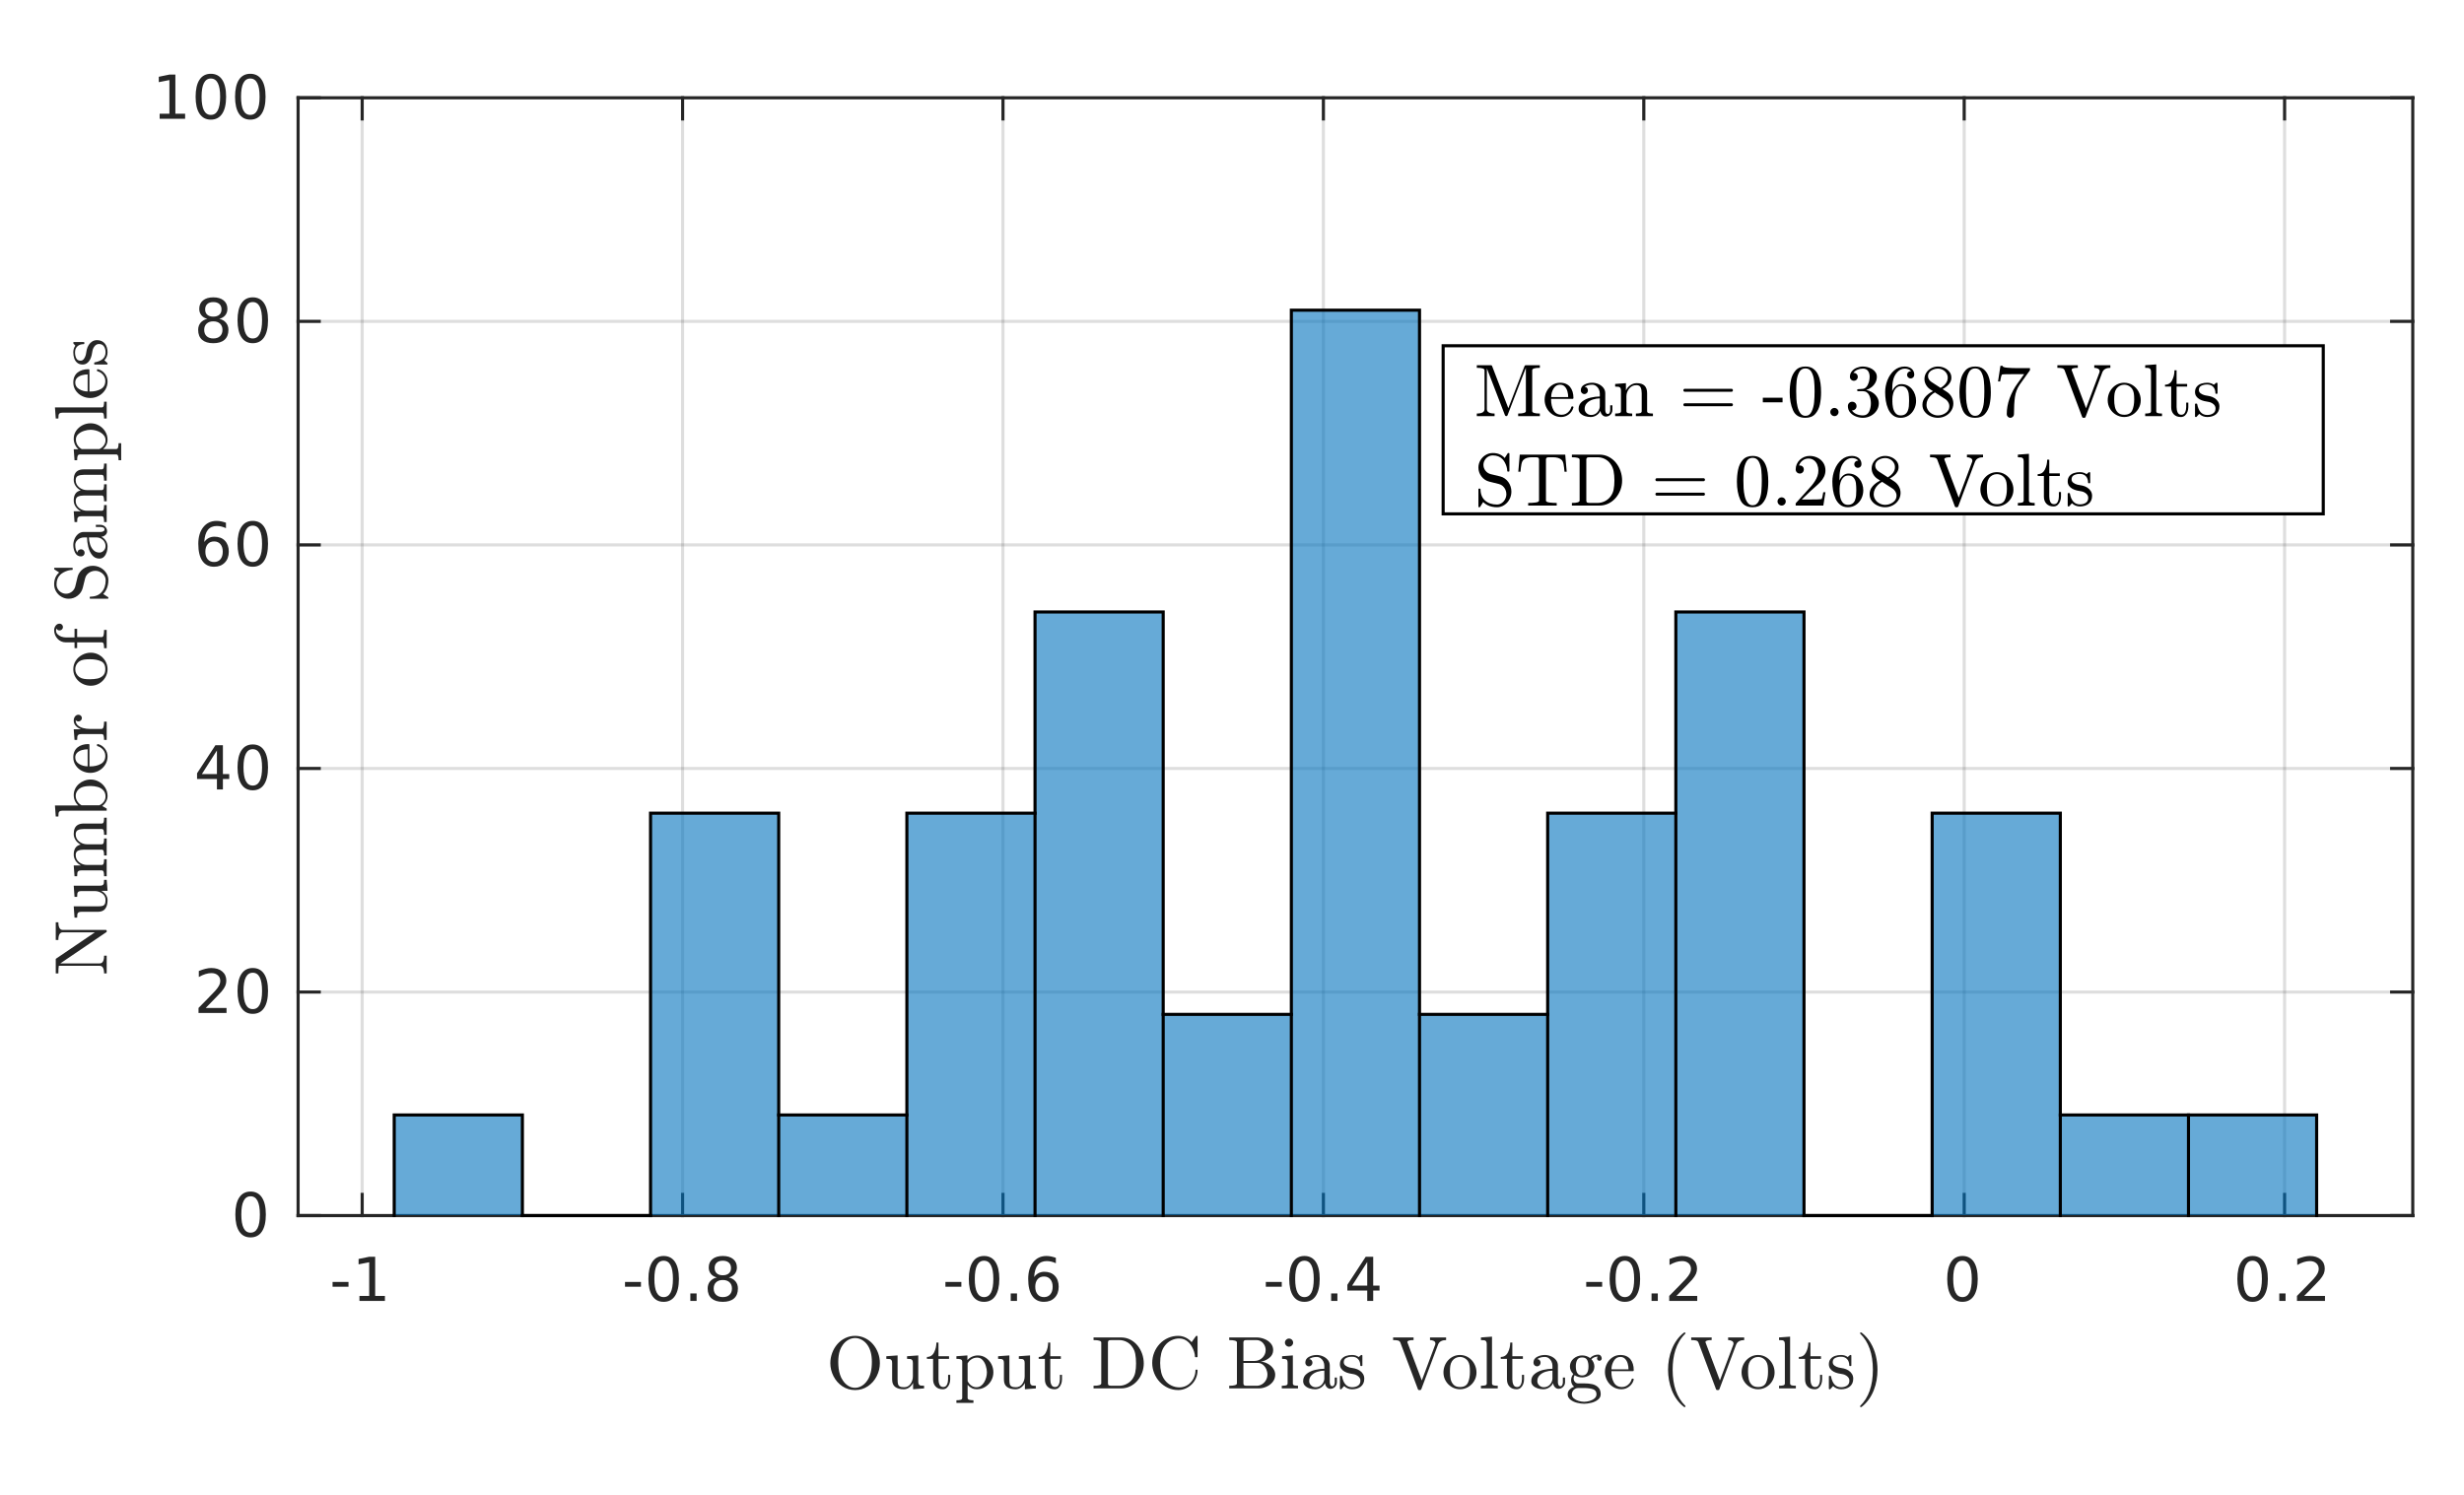 <?xml version="1.0"?>
<!DOCTYPE svg PUBLIC '-//W3C//DTD SVG 1.0//EN'
          'http://www.w3.org/TR/2001/REC-SVG-20010904/DTD/svg10.dtd'>
<svg xmlns:xlink="http://www.w3.org/1999/xlink" style="fill-opacity:1; color-rendering:auto; color-interpolation:auto; text-rendering:auto; stroke:black; stroke-linecap:square; stroke-miterlimit:10; shape-rendering:auto; stroke-opacity:1; fill:black; stroke-dasharray:none; font-weight:normal; stroke-width:1; font-family:'Dialog'; font-style:normal; stroke-linejoin:miter; font-size:12px; stroke-dashoffset:0; image-rendering:auto;" width="529" height="321" xmlns="http://www.w3.org/2000/svg"
><rect width="100%" height="100%" fill="#808080" stroke="none"/><!--Generated by the Batik Graphics2D SVG Generator--><defs id="genericDefs"
  /><g
  ><defs id="defs1"
    ><clipPath clipPathUnits="userSpaceOnUse" id="clipPath1"
      ><path d="M0 0 L529 0 L529 321 L0 321 L0 0 Z"
      /></clipPath
    ></defs
    ><g style="fill:white; stroke:white;"
    ><rect x="0" y="0" width="529" style="clip-path:url(#clipPath1); stroke:none;" height="321"
    /></g
    ><g style="fill:white; text-rendering:optimizeSpeed; color-rendering:optimizeSpeed; image-rendering:optimizeSpeed; shape-rendering:crispEdges; stroke:white; color-interpolation:sRGB;"
    ><rect x="0" width="529" height="321" y="0" style="stroke:none;"
      /><path style="stroke:none;" d="M64 261 L518 261 L518 21 L64 21 Z"
    /></g
    ><g style="stroke-linecap:butt; fill-opacity:0.149; fill:rgb(38,38,38); text-rendering:geometricPrecision; image-rendering:optimizeQuality; color-rendering:optimizeQuality; stroke-linejoin:round; stroke:rgb(38,38,38); color-interpolation:linearRGB; stroke-width:0.667; stroke-opacity:0.149;"
    ><line y2="21" style="fill:none;" x1="77.758" x2="77.758" y1="261"
      /><line y2="21" style="fill:none;" x1="146.546" x2="146.546" y1="261"
      /><line y2="21" style="fill:none;" x1="215.333" x2="215.333" y1="261"
      /><line y2="21" style="fill:none;" x1="284.121" x2="284.121" y1="261"
      /><line y2="21" style="fill:none;" x1="352.909" x2="352.909" y1="261"
      /><line y2="21" style="fill:none;" x1="421.697" x2="421.697" y1="261"
      /><line y2="21" style="fill:none;" x1="490.485" x2="490.485" y1="261"
      /><line y2="261" style="fill:none;" x1="518" x2="64" y1="261"
      /><line y2="213" style="fill:none;" x1="518" x2="64" y1="213"
      /><line y2="165" style="fill:none;" x1="518" x2="64" y1="165"
      /><line y2="117" style="fill:none;" x1="518" x2="64" y1="117"
      /><line y2="69" style="fill:none;" x1="518" x2="64" y1="69"
      /><line y2="21" style="fill:none;" x1="518" x2="64" y1="21"
      /><line x1="64" x2="518" y1="261" style="stroke-linecap:square; fill-opacity:1; fill:none; stroke-opacity:1;" y2="261"
      /><line x1="64" x2="518" y1="21" style="stroke-linecap:square; fill-opacity:1; fill:none; stroke-opacity:1;" y2="21"
      /><line x1="77.758" x2="77.758" y1="261" style="stroke-linecap:square; fill-opacity:1; fill:none; stroke-opacity:1;" y2="256.46"
      /><line x1="146.546" x2="146.546" y1="261" style="stroke-linecap:square; fill-opacity:1; fill:none; stroke-opacity:1;" y2="256.46"
      /><line x1="215.333" x2="215.333" y1="261" style="stroke-linecap:square; fill-opacity:1; fill:none; stroke-opacity:1;" y2="256.46"
      /><line x1="284.121" x2="284.121" y1="261" style="stroke-linecap:square; fill-opacity:1; fill:none; stroke-opacity:1;" y2="256.46"
      /><line x1="352.909" x2="352.909" y1="261" style="stroke-linecap:square; fill-opacity:1; fill:none; stroke-opacity:1;" y2="256.46"
      /><line x1="421.697" x2="421.697" y1="261" style="stroke-linecap:square; fill-opacity:1; fill:none; stroke-opacity:1;" y2="256.46"
      /><line x1="490.485" x2="490.485" y1="261" style="stroke-linecap:square; fill-opacity:1; fill:none; stroke-opacity:1;" y2="256.46"
      /><line x1="77.758" x2="77.758" y1="21" style="stroke-linecap:square; fill-opacity:1; fill:none; stroke-opacity:1;" y2="25.54"
      /><line x1="146.546" x2="146.546" y1="21" style="stroke-linecap:square; fill-opacity:1; fill:none; stroke-opacity:1;" y2="25.54"
      /><line x1="215.333" x2="215.333" y1="21" style="stroke-linecap:square; fill-opacity:1; fill:none; stroke-opacity:1;" y2="25.54"
      /><line x1="284.121" x2="284.121" y1="21" style="stroke-linecap:square; fill-opacity:1; fill:none; stroke-opacity:1;" y2="25.54"
      /><line x1="352.909" x2="352.909" y1="21" style="stroke-linecap:square; fill-opacity:1; fill:none; stroke-opacity:1;" y2="25.54"
      /><line x1="421.697" x2="421.697" y1="21" style="stroke-linecap:square; fill-opacity:1; fill:none; stroke-opacity:1;" y2="25.54"
      /><line x1="490.485" x2="490.485" y1="21" style="stroke-linecap:square; fill-opacity:1; fill:none; stroke-opacity:1;" y2="25.54"
    /></g
    ><g transform="translate(77.758,266.333)" style="font-size:13.333px; fill:rgb(38,38,38); text-rendering:geometricPrecision; color-rendering:optimizeQuality; image-rendering:optimizeQuality; stroke:rgb(38,38,38); color-interpolation:linearRGB;"
    ><path style="stroke:none;" d="M-6.359 8.922 L-2.938 8.922 L-2.938 9.953 L-6.359 9.953 L-6.359 8.922 ZM-0.587 11.922 L1.507 11.922 L1.507 4.688 L-0.774 5.141 L-0.774 3.984 L1.491 3.516 L2.788 3.516 L2.788 11.922 L4.882 11.922 L4.882 13 L-0.587 13 L-0.587 11.922 Z"
    /></g
    ><g transform="translate(146.546,266.333)" style="font-size:13.333px; fill:rgb(38,38,38); text-rendering:geometricPrecision; color-rendering:optimizeQuality; image-rendering:optimizeQuality; stroke:rgb(38,38,38); color-interpolation:linearRGB;"
    ><path style="stroke:none;" d="M-12.359 8.922 L-8.938 8.922 L-8.938 9.953 L-12.359 9.953 L-12.359 8.922 ZM-4.071 4.359 Q-5.056 4.359 -5.556 5.336 Q-6.056 6.312 -6.056 8.266 Q-6.056 10.219 -5.556 11.195 Q-5.056 12.172 -4.071 12.172 Q-3.071 12.172 -2.571 11.195 Q-2.071 10.219 -2.071 8.266 Q-2.071 6.312 -2.571 5.336 Q-3.071 4.359 -4.071 4.359 ZM-4.071 3.344 Q-2.478 3.344 -1.634 4.609 Q-0.79 5.875 -0.79 8.266 Q-0.79 10.656 -1.634 11.922 Q-2.478 13.188 -4.071 13.188 Q-5.649 13.188 -6.493 11.922 Q-7.337 10.656 -7.337 8.266 Q-7.337 5.875 -6.493 4.609 Q-5.649 3.344 -4.071 3.344 ZM1.664 11.391 L3.008 11.391 L3.008 13 L1.664 13 L1.664 11.391 ZM8.63 8.5 Q7.724 8.5 7.2 8.992 Q6.677 9.484 6.677 10.328 Q6.677 11.188 7.2 11.68 Q7.724 12.172 8.63 12.172 Q9.552 12.172 10.075 11.68 Q10.599 11.188 10.599 10.328 Q10.599 9.484 10.075 8.992 Q9.552 8.5 8.63 8.5 ZM7.349 7.953 Q6.536 7.75 6.075 7.188 Q5.614 6.625 5.614 5.812 Q5.614 4.672 6.419 4.008 Q7.224 3.344 8.63 3.344 Q10.052 3.344 10.857 4.008 Q11.661 4.672 11.661 5.812 Q11.661 6.625 11.2 7.188 Q10.739 7.75 9.927 7.953 Q10.849 8.172 11.364 8.797 Q11.88 9.422 11.88 10.328 Q11.88 11.719 11.044 12.453 Q10.208 13.188 8.63 13.188 Q7.068 13.188 6.224 12.453 Q5.38 11.719 5.38 10.328 Q5.38 9.422 5.904 8.797 Q6.427 8.172 7.349 7.953 ZM6.88 5.922 Q6.88 6.672 7.341 7.078 Q7.802 7.484 8.63 7.484 Q9.458 7.484 9.927 7.078 Q10.396 6.672 10.396 5.922 Q10.396 5.188 9.927 4.773 Q9.458 4.359 8.63 4.359 Q7.802 4.359 7.341 4.773 Q6.88 5.188 6.88 5.922 Z"
    /></g
    ><g transform="translate(215.333,266.333)" style="font-size:13.333px; fill:rgb(38,38,38); text-rendering:geometricPrecision; color-rendering:optimizeQuality; image-rendering:optimizeQuality; stroke:rgb(38,38,38); color-interpolation:linearRGB;"
    ><path style="stroke:none;" d="M-12.359 8.922 L-8.938 8.922 L-8.938 9.953 L-12.359 9.953 L-12.359 8.922 ZM-4.071 4.359 Q-5.056 4.359 -5.556 5.336 Q-6.056 6.312 -6.056 8.266 Q-6.056 10.219 -5.556 11.195 Q-5.056 12.172 -4.071 12.172 Q-3.071 12.172 -2.571 11.195 Q-2.071 10.219 -2.071 8.266 Q-2.071 6.312 -2.571 5.336 Q-3.071 4.359 -4.071 4.359 ZM-4.071 3.344 Q-2.478 3.344 -1.634 4.609 Q-0.79 5.875 -0.79 8.266 Q-0.79 10.656 -1.634 11.922 Q-2.478 13.188 -4.071 13.188 Q-5.649 13.188 -6.493 11.922 Q-7.337 10.656 -7.337 8.266 Q-7.337 5.875 -6.493 4.609 Q-5.649 3.344 -4.071 3.344 ZM1.664 11.391 L3.008 11.391 L3.008 13 L1.664 13 L1.664 11.391 ZM8.802 7.75 Q7.927 7.75 7.427 8.344 Q6.927 8.938 6.927 9.953 Q6.927 10.984 7.427 11.578 Q7.927 12.172 8.802 12.172 Q9.661 12.172 10.161 11.578 Q10.661 10.984 10.661 9.953 Q10.661 8.938 10.161 8.344 Q9.661 7.75 8.802 7.75 ZM11.349 3.734 L11.349 4.906 Q10.864 4.672 10.372 4.555 Q9.88 4.438 9.396 4.438 Q8.13 4.438 7.458 5.289 Q6.786 6.141 6.693 7.875 Q7.068 7.328 7.63 7.031 Q8.193 6.734 8.88 6.734 Q10.302 6.734 11.13 7.602 Q11.958 8.469 11.958 9.953 Q11.958 11.422 11.091 12.305 Q10.224 13.188 8.802 13.188 Q7.146 13.188 6.279 11.922 Q5.411 10.656 5.411 8.266 Q5.411 6.031 6.482 4.688 Q7.552 3.344 9.349 3.344 Q9.818 3.344 10.31 3.445 Q10.802 3.547 11.349 3.734 Z"
    /></g
    ><g transform="translate(284.121,266.333)" style="font-size:13.333px; fill:rgb(38,38,38); text-rendering:geometricPrecision; color-rendering:optimizeQuality; image-rendering:optimizeQuality; stroke:rgb(38,38,38); color-interpolation:linearRGB;"
    ><path style="stroke:none;" d="M-12.359 8.922 L-8.938 8.922 L-8.938 9.953 L-12.359 9.953 L-12.359 8.922 ZM-4.071 4.359 Q-5.056 4.359 -5.556 5.336 Q-6.056 6.312 -6.056 8.266 Q-6.056 10.219 -5.556 11.195 Q-5.056 12.172 -4.071 12.172 Q-3.071 12.172 -2.571 11.195 Q-2.071 10.219 -2.071 8.266 Q-2.071 6.312 -2.571 5.336 Q-3.071 4.359 -4.071 4.359 ZM-4.071 3.344 Q-2.478 3.344 -1.634 4.609 Q-0.79 5.875 -0.79 8.266 Q-0.79 10.656 -1.634 11.922 Q-2.478 13.188 -4.071 13.188 Q-5.649 13.188 -6.493 11.922 Q-7.337 10.656 -7.337 8.266 Q-7.337 5.875 -6.493 4.609 Q-5.649 3.344 -4.071 3.344 ZM1.664 11.391 L3.008 11.391 L3.008 13 L1.664 13 L1.664 11.391 ZM9.411 4.641 L6.177 9.703 L9.411 9.703 L9.411 4.641 ZM9.083 3.516 L10.693 3.516 L10.693 9.703 L12.052 9.703 L12.052 10.766 L10.693 10.766 L10.693 13 L9.411 13 L9.411 10.766 L5.146 10.766 L5.146 9.531 L9.083 3.516 Z"
    /></g
    ><g transform="translate(352.909,266.333)" style="font-size:13.333px; fill:rgb(38,38,38); text-rendering:geometricPrecision; color-rendering:optimizeQuality; image-rendering:optimizeQuality; stroke:rgb(38,38,38); color-interpolation:linearRGB;"
    ><path style="stroke:none;" d="M-12.359 8.922 L-8.938 8.922 L-8.938 9.953 L-12.359 9.953 L-12.359 8.922 ZM-4.071 4.359 Q-5.056 4.359 -5.556 5.336 Q-6.056 6.312 -6.056 8.266 Q-6.056 10.219 -5.556 11.195 Q-5.056 12.172 -4.071 12.172 Q-3.071 12.172 -2.571 11.195 Q-2.071 10.219 -2.071 8.266 Q-2.071 6.312 -2.571 5.336 Q-3.071 4.359 -4.071 4.359 ZM-4.071 3.344 Q-2.478 3.344 -1.634 4.609 Q-0.79 5.875 -0.79 8.266 Q-0.79 10.656 -1.634 11.922 Q-2.478 13.188 -4.071 13.188 Q-5.649 13.188 -6.493 11.922 Q-7.337 10.656 -7.337 8.266 Q-7.337 5.875 -6.493 4.609 Q-5.649 3.344 -4.071 3.344 ZM1.664 11.391 L3.008 11.391 L3.008 13 L1.664 13 L1.664 11.391 ZM7.005 11.922 L11.474 11.922 L11.474 13 L5.458 13 L5.458 11.922 Q6.193 11.172 7.45 9.898 Q8.708 8.625 9.036 8.25 Q9.646 7.562 9.888 7.078 Q10.13 6.594 10.13 6.141 Q10.13 5.375 9.607 4.906 Q9.083 4.438 8.224 4.438 Q7.614 4.438 6.95 4.641 Q6.286 4.844 5.521 5.281 L5.521 3.984 Q6.302 3.672 6.974 3.508 Q7.646 3.344 8.193 3.344 Q9.677 3.344 10.552 4.086 Q11.427 4.828 11.427 6.062 Q11.427 6.641 11.208 7.164 Q10.989 7.688 10.411 8.391 Q10.255 8.578 9.404 9.461 Q8.552 10.344 7.005 11.922 Z"
    /></g
    ><g transform="translate(421.697,266.333)" style="font-size:13.333px; fill:rgb(38,38,38); text-rendering:geometricPrecision; color-rendering:optimizeQuality; image-rendering:optimizeQuality; stroke:rgb(38,38,38); color-interpolation:linearRGB;"
    ><path style="stroke:none;" d="M-0.375 4.359 Q-1.359 4.359 -1.859 5.336 Q-2.359 6.312 -2.359 8.266 Q-2.359 10.219 -1.859 11.195 Q-1.359 12.172 -0.375 12.172 Q0.625 12.172 1.125 11.195 Q1.625 10.219 1.625 8.266 Q1.625 6.312 1.125 5.336 Q0.625 4.359 -0.375 4.359 ZM-0.375 3.344 Q1.219 3.344 2.062 4.609 Q2.906 5.875 2.906 8.266 Q2.906 10.656 2.062 11.922 Q1.219 13.188 -0.375 13.188 Q-1.953 13.188 -2.797 11.922 Q-3.641 10.656 -3.641 8.266 Q-3.641 5.875 -2.797 4.609 Q-1.953 3.344 -0.375 3.344 Z"
    /></g
    ><g transform="translate(490.485,266.333)" style="font-size:13.333px; fill:rgb(38,38,38); text-rendering:geometricPrecision; color-rendering:optimizeQuality; image-rendering:optimizeQuality; stroke:rgb(38,38,38); color-interpolation:linearRGB;"
    ><path style="stroke:none;" d="M-6.875 4.359 Q-7.859 4.359 -8.359 5.336 Q-8.859 6.312 -8.859 8.266 Q-8.859 10.219 -8.359 11.195 Q-7.859 12.172 -6.875 12.172 Q-5.875 12.172 -5.375 11.195 Q-4.875 10.219 -4.875 8.266 Q-4.875 6.312 -5.375 5.336 Q-5.875 4.359 -6.875 4.359 ZM-6.875 3.344 Q-5.281 3.344 -4.438 4.609 Q-3.594 5.875 -3.594 8.266 Q-3.594 10.656 -4.438 11.922 Q-5.281 13.188 -6.875 13.188 Q-8.453 13.188 -9.297 11.922 Q-10.141 10.656 -10.141 8.266 Q-10.141 5.875 -9.297 4.609 Q-8.453 3.344 -6.875 3.344 ZM-1.14 11.391 L0.204 11.391 L0.204 13 L-1.14 13 L-1.14 11.391 ZM4.202 11.922 L8.67 11.922 L8.67 13 L2.655 13 L2.655 11.922 Q3.389 11.172 4.647 9.898 Q5.905 8.625 6.233 8.25 Q6.842 7.562 7.084 7.078 Q7.327 6.594 7.327 6.141 Q7.327 5.375 6.803 4.906 Q6.28 4.438 5.42 4.438 Q4.811 4.438 4.147 4.641 Q3.483 4.844 2.717 5.281 L2.717 3.984 Q3.498 3.672 4.17 3.508 Q4.842 3.344 5.389 3.344 Q6.873 3.344 7.748 4.086 Q8.623 4.828 8.623 6.062 Q8.623 6.641 8.405 7.164 Q8.186 7.688 7.608 8.391 Q7.452 8.578 6.6 9.461 Q5.748 10.344 4.202 11.922 Z"
    /></g
    ><g transform="translate(291,284.667)" style="font-size:16px; fill:rgb(38,38,38); text-rendering:geometricPrecision; image-rendering:optimizeQuality; color-rendering:optimizeQuality; font-family:'mwa_cmr10'; stroke:rgb(38,38,38); color-interpolation:linearRGB;"
    ><path style="stroke:none;" d="M-107.41 13.799 Q-108.942 13.799 -110.153 12.987 Q-111.363 12.174 -112.051 10.831 Q-112.738 9.487 -112.738 8.018 Q-112.738 6.924 -112.348 5.854 Q-111.957 4.784 -111.246 3.956 Q-110.535 3.127 -109.543 2.643 Q-108.551 2.159 -107.41 2.159 Q-106.285 2.159 -105.285 2.643 Q-104.285 3.127 -103.574 3.963 Q-102.863 4.799 -102.481 5.838 Q-102.098 6.877 -102.098 8.018 Q-102.098 9.487 -102.785 10.831 Q-103.473 12.174 -104.692 12.987 Q-105.91 13.799 -107.41 13.799 ZM-110.067 11.706 Q-109.598 12.44 -108.91 12.877 Q-108.223 13.315 -107.41 13.315 Q-106.895 13.315 -106.387 13.104 Q-105.879 12.893 -105.473 12.526 Q-105.067 12.159 -104.77 11.706 Q-103.817 10.268 -103.817 7.752 Q-103.817 5.456 -104.77 4.112 Q-105.238 3.44 -105.942 3.034 Q-106.645 2.627 -107.41 2.627 Q-108.192 2.627 -108.895 3.034 Q-109.598 3.44 -110.067 4.112 Q-110.442 4.627 -110.653 5.221 Q-110.863 5.815 -110.949 6.448 Q-111.035 7.081 -111.035 7.752 Q-111.035 8.487 -110.949 9.174 Q-110.863 9.862 -110.645 10.526 Q-110.426 11.19 -110.067 11.706 Z"
      /><path style="stroke:none;" d="M-99.466 11.534 L-99.466 8.002 Q-99.466 7.565 -99.599 7.377 Q-99.731 7.19 -99.974 7.143 Q-100.216 7.096 -100.716 7.096 L-100.716 6.534 L-98.294 6.362 L-98.294 11.534 Q-98.294 12.159 -98.208 12.502 Q-98.122 12.846 -97.825 13.018 Q-97.528 13.19 -96.888 13.19 Q-96.028 13.19 -95.52 12.471 Q-95.013 11.752 -95.013 10.846 L-95.013 8.002 Q-95.013 7.565 -95.145 7.377 Q-95.278 7.19 -95.52 7.143 Q-95.763 7.096 -96.263 7.096 L-96.263 6.534 L-93.856 6.362 L-93.856 11.987 Q-93.856 12.409 -93.724 12.596 Q-93.591 12.784 -93.349 12.831 Q-93.106 12.877 -92.606 12.877 L-92.606 13.44 L-94.966 13.627 L-94.966 12.268 Q-95.263 12.862 -95.794 13.245 Q-96.325 13.627 -96.966 13.627 Q-98.122 13.627 -98.794 13.135 Q-99.466 12.643 -99.466 11.534 Z"
      /><path style="stroke:none;" d="M-90.671 11.518 L-90.671 7.096 L-91.999 7.096 L-91.999 6.69 Q-90.952 6.69 -90.46 5.713 Q-89.968 4.737 -89.968 3.596 L-89.514 3.596 L-89.514 6.534 L-87.249 6.534 L-87.249 7.096 L-89.514 7.096 L-89.514 11.487 Q-89.514 12.143 -89.288 12.643 Q-89.061 13.143 -88.483 13.143 Q-87.936 13.143 -87.694 12.62 Q-87.452 12.096 -87.452 11.487 L-87.452 10.534 L-86.999 10.534 L-86.999 11.518 Q-86.999 12.018 -87.178 12.502 Q-87.358 12.987 -87.718 13.307 Q-88.077 13.627 -88.593 13.627 Q-89.561 13.627 -90.116 13.049 Q-90.671 12.471 -90.671 11.518 Z"
      /><path style="stroke:none;" d="M-85.667 16.549 L-85.667 15.987 Q-85.12 15.987 -84.769 15.893 Q-84.417 15.799 -84.417 15.471 L-84.417 7.752 Q-84.417 7.315 -84.73 7.206 Q-85.042 7.096 -85.667 7.096 L-85.667 6.534 L-83.308 6.362 L-83.308 7.362 Q-82.87 6.877 -82.284 6.62 Q-81.698 6.362 -81.042 6.362 Q-80.105 6.362 -79.347 6.877 Q-78.589 7.393 -78.159 8.221 Q-77.73 9.049 -77.73 9.987 Q-77.73 10.956 -78.206 11.791 Q-78.683 12.627 -79.495 13.127 Q-80.308 13.627 -81.292 13.627 Q-82.448 13.627 -83.261 12.674 L-83.261 15.471 Q-83.261 15.799 -82.901 15.893 Q-82.542 15.987 -82.011 15.987 L-82.011 16.549 L-85.667 16.549 ZM-83.261 11.877 Q-82.98 12.456 -82.48 12.823 Q-81.98 13.19 -81.386 13.19 Q-80.823 13.19 -80.401 12.893 Q-79.98 12.596 -79.691 12.096 Q-79.401 11.596 -79.261 11.049 Q-79.12 10.502 -79.12 9.987 Q-79.12 9.346 -79.355 8.596 Q-79.589 7.846 -80.058 7.338 Q-80.526 6.831 -81.198 6.831 Q-81.855 6.831 -82.394 7.159 Q-82.933 7.487 -83.261 8.065 L-83.261 11.877 Z"
      /><path style="stroke:none;" d="M-75.466 11.534 L-75.466 8.002 Q-75.466 7.565 -75.599 7.377 Q-75.731 7.19 -75.974 7.143 Q-76.216 7.096 -76.716 7.096 L-76.716 6.534 L-74.294 6.362 L-74.294 11.534 Q-74.294 12.159 -74.208 12.502 Q-74.122 12.846 -73.825 13.018 Q-73.528 13.19 -72.888 13.19 Q-72.028 13.19 -71.52 12.471 Q-71.013 11.752 -71.013 10.846 L-71.013 8.002 Q-71.013 7.565 -71.145 7.377 Q-71.278 7.19 -71.52 7.143 Q-71.763 7.096 -72.263 7.096 L-72.263 6.534 L-69.856 6.362 L-69.856 11.987 Q-69.856 12.409 -69.724 12.596 Q-69.591 12.784 -69.349 12.831 Q-69.106 12.877 -68.606 12.877 L-68.606 13.44 L-70.966 13.627 L-70.966 12.268 Q-71.263 12.862 -71.794 13.245 Q-72.325 13.627 -72.966 13.627 Q-74.122 13.627 -74.794 13.135 Q-75.466 12.643 -75.466 11.534 Z"
      /><path style="stroke:none;" d="M-66.671 11.518 L-66.671 7.096 L-67.999 7.096 L-67.999 6.69 Q-66.952 6.69 -66.46 5.713 Q-65.967 4.737 -65.967 3.596 L-65.514 3.596 L-65.514 6.534 L-63.249 6.534 L-63.249 7.096 L-65.514 7.096 L-65.514 11.487 Q-65.514 12.143 -65.288 12.643 Q-65.061 13.143 -64.483 13.143 Q-63.936 13.143 -63.694 12.62 Q-63.452 12.096 -63.452 11.487 L-63.452 10.534 L-62.999 10.534 L-62.999 11.518 Q-62.999 12.018 -63.178 12.502 Q-63.358 12.987 -63.717 13.307 Q-64.077 13.627 -64.592 13.627 Q-65.561 13.627 -66.116 13.049 Q-66.671 12.471 -66.671 11.518 Z"
      /><path style="stroke:none;" d="M-56.224 13.44 L-56.224 12.877 Q-54.568 12.877 -54.568 12.362 L-54.568 3.581 Q-54.568 3.065 -56.224 3.065 L-56.224 2.502 L-50.318 2.502 Q-49.224 2.502 -48.318 2.979 Q-47.412 3.456 -46.771 4.245 Q-46.131 5.034 -45.787 6.034 Q-45.443 7.034 -45.443 8.081 Q-45.443 9.096 -45.795 10.049 Q-46.146 11.002 -46.803 11.776 Q-47.459 12.549 -48.365 12.995 Q-49.271 13.44 -50.318 13.44 L-56.224 13.44 ZM-53.131 12.362 Q-53.131 12.706 -52.935 12.791 Q-52.74 12.877 -52.318 12.877 L-50.74 12.877 Q-49.912 12.877 -49.178 12.518 Q-48.443 12.159 -47.959 11.534 Q-47.443 10.862 -47.271 10.026 Q-47.099 9.19 -47.099 8.081 Q-47.099 6.909 -47.271 6.034 Q-47.443 5.159 -47.959 4.471 Q-48.428 3.799 -49.162 3.432 Q-49.896 3.065 -50.74 3.065 L-52.318 3.065 Q-52.615 3.065 -52.771 3.088 Q-52.928 3.112 -53.029 3.229 Q-53.131 3.346 -53.131 3.581 L-53.131 12.362 Z"
      /><path style="stroke:none;" d="M-40.877 11.721 Q-40.33 12.424 -39.51 12.823 Q-38.69 13.221 -37.815 13.221 Q-37.065 13.221 -36.432 12.932 Q-35.799 12.643 -35.33 12.12 Q-34.861 11.596 -34.604 10.932 Q-34.346 10.268 -34.346 9.534 Q-34.346 9.409 -34.205 9.409 L-34.018 9.409 Q-33.893 9.409 -33.893 9.565 Q-33.893 10.393 -34.213 11.174 Q-34.533 11.956 -35.119 12.541 Q-35.705 13.127 -36.463 13.463 Q-37.221 13.799 -38.049 13.799 Q-39.205 13.799 -40.229 13.331 Q-41.252 12.862 -42.018 12.049 Q-42.783 11.237 -43.205 10.174 Q-43.627 9.112 -43.627 7.971 Q-43.627 6.815 -43.205 5.752 Q-42.783 4.69 -42.018 3.877 Q-41.252 3.065 -40.229 2.612 Q-39.205 2.159 -38.049 2.159 Q-37.236 2.159 -36.486 2.51 Q-35.736 2.862 -35.174 3.518 L-34.236 2.206 Q-34.143 2.159 -34.127 2.159 L-34.018 2.159 Q-33.971 2.159 -33.932 2.198 Q-33.893 2.237 -33.893 2.284 L-33.893 6.612 Q-33.893 6.752 -34.018 6.752 L-34.299 6.752 Q-34.455 6.752 -34.455 6.612 Q-34.455 6.143 -34.635 5.573 Q-34.815 5.002 -35.104 4.495 Q-35.393 3.987 -35.768 3.596 Q-36.658 2.721 -37.83 2.721 Q-38.705 2.721 -39.518 3.12 Q-40.33 3.518 -40.877 4.221 Q-41.471 4.971 -41.697 5.924 Q-41.924 6.877 -41.924 7.971 Q-41.924 9.049 -41.697 10.01 Q-41.471 10.971 -40.877 11.721 Z"
      /><path style="stroke:none;" d="M-27.098 13.44 L-27.098 12.877 Q-25.441 12.877 -25.441 12.362 L-25.441 3.581 Q-25.441 3.065 -27.098 3.065 L-27.098 2.502 L-21.207 2.502 Q-20.395 2.502 -19.566 2.823 Q-18.738 3.143 -18.199 3.76 Q-17.66 4.377 -17.66 5.221 Q-17.66 6.206 -18.457 6.862 Q-19.254 7.518 -20.332 7.721 Q-19.629 7.721 -18.895 8.104 Q-18.16 8.487 -17.691 9.127 Q-17.223 9.768 -17.223 10.487 Q-17.223 11.362 -17.746 12.034 Q-18.27 12.706 -19.098 13.073 Q-19.926 13.44 -20.754 13.44 L-27.098 13.44 ZM-24.051 12.362 Q-24.051 12.706 -23.855 12.791 Q-23.66 12.877 -23.238 12.877 L-21.207 12.877 Q-20.582 12.877 -20.051 12.549 Q-19.52 12.221 -19.207 11.666 Q-18.895 11.112 -18.895 10.487 Q-18.895 9.877 -19.152 9.299 Q-19.41 8.721 -19.887 8.346 Q-20.363 7.971 -20.988 7.971 L-24.051 7.971 L-24.051 12.362 ZM-24.051 7.549 L-21.66 7.549 Q-21.176 7.549 -20.746 7.37 Q-20.316 7.19 -19.98 6.862 Q-19.645 6.534 -19.457 6.112 Q-19.27 5.69 -19.27 5.221 Q-19.27 4.815 -19.41 4.432 Q-19.551 4.049 -19.816 3.737 Q-20.082 3.424 -20.441 3.245 Q-20.801 3.065 -21.207 3.065 L-23.238 3.065 Q-23.535 3.065 -23.691 3.088 Q-23.848 3.112 -23.949 3.229 Q-24.051 3.346 -24.051 3.581 L-24.051 7.549 Z"
      /><path style="stroke:none;" d="M-15.811 13.44 L-15.811 12.877 Q-15.264 12.877 -14.913 12.791 Q-14.561 12.706 -14.561 12.362 L-14.561 8.002 Q-14.561 7.377 -14.803 7.237 Q-15.046 7.096 -15.749 7.096 L-15.749 6.534 L-13.436 6.362 L-13.436 12.362 Q-13.436 12.706 -13.131 12.791 Q-12.827 12.877 -12.327 12.877 L-12.327 13.44 L-15.811 13.44 ZM-15.139 3.612 Q-15.139 3.268 -14.874 3.002 Q-14.608 2.737 -14.264 2.737 Q-14.03 2.737 -13.819 2.854 Q-13.608 2.971 -13.491 3.182 Q-13.374 3.393 -13.374 3.612 Q-13.374 3.956 -13.639 4.221 Q-13.905 4.487 -14.264 4.487 Q-14.608 4.487 -14.874 4.221 Q-15.139 3.956 -15.139 3.612 Z"
      /><path style="stroke:none;" d="M-11.226 11.862 Q-11.226 10.909 -10.476 10.315 Q-9.726 9.721 -8.671 9.471 Q-7.617 9.221 -6.679 9.221 L-6.679 8.565 Q-6.679 8.112 -6.882 7.674 Q-7.085 7.237 -7.468 6.963 Q-7.851 6.69 -8.304 6.69 Q-9.367 6.69 -9.929 7.159 Q-9.617 7.159 -9.421 7.393 Q-9.226 7.627 -9.226 7.924 Q-9.226 8.252 -9.453 8.479 Q-9.679 8.706 -9.992 8.706 Q-10.304 8.706 -10.531 8.479 Q-10.757 8.252 -10.757 7.924 Q-10.757 7.081 -9.992 6.674 Q-9.226 6.268 -8.304 6.268 Q-7.663 6.268 -7.007 6.542 Q-6.351 6.815 -5.929 7.331 Q-5.507 7.846 -5.507 8.534 L-5.507 12.143 Q-5.507 12.456 -5.375 12.713 Q-5.242 12.971 -4.96 12.971 Q-4.695 12.971 -4.57 12.706 Q-4.445 12.44 -4.445 12.143 L-4.445 11.112 L-3.976 11.112 L-3.976 12.143 Q-3.976 12.502 -4.163 12.823 Q-4.351 13.143 -4.663 13.338 Q-4.976 13.534 -5.351 13.534 Q-5.82 13.534 -6.156 13.166 Q-6.492 12.799 -6.538 12.299 Q-6.835 12.909 -7.413 13.268 Q-7.992 13.627 -8.648 13.627 Q-9.257 13.627 -9.843 13.44 Q-10.429 13.252 -10.828 12.87 Q-11.226 12.487 -11.226 11.862 ZM-9.929 11.862 Q-9.929 12.424 -9.515 12.807 Q-9.101 13.19 -8.539 13.19 Q-8.023 13.19 -7.601 12.932 Q-7.179 12.674 -6.929 12.229 Q-6.679 11.784 -6.679 11.299 L-6.679 9.627 Q-7.398 9.627 -8.164 9.87 Q-8.929 10.112 -9.429 10.62 Q-9.929 11.127 -9.929 11.862 Z"
      /><path style="stroke:none;" d="M-3.335 13.487 L-3.335 10.877 Q-3.335 10.752 -3.195 10.752 L-2.992 10.752 Q-2.898 10.752 -2.867 10.877 Q-2.429 13.19 -0.71 13.19 Q0.04 13.19 0.555 12.846 Q1.071 12.502 1.071 11.784 Q1.071 11.268 0.672 10.909 Q0.274 10.549 -0.273 10.409 L-1.351 10.206 Q-1.882 10.081 -2.328 9.838 Q-2.773 9.596 -3.054 9.198 Q-3.335 8.799 -3.335 8.268 Q-3.335 7.565 -2.96 7.112 Q-2.585 6.659 -1.992 6.463 Q-1.398 6.268 -0.71 6.268 Q0.102 6.268 0.712 6.706 L1.18 6.299 Q1.18 6.268 1.258 6.268 L1.368 6.268 Q1.415 6.268 1.454 6.307 Q1.493 6.346 1.493 6.393 L1.493 8.487 Q1.493 8.643 1.368 8.643 L1.18 8.643 Q1.04 8.643 1.04 8.487 Q1.04 7.659 0.571 7.151 Q0.102 6.643 -0.726 6.643 Q-1.445 6.643 -1.976 6.909 Q-2.507 7.174 -2.507 7.815 Q-2.507 8.268 -2.124 8.549 Q-1.742 8.831 -1.242 8.956 L-0.148 9.159 Q0.399 9.284 0.868 9.581 Q1.337 9.877 1.618 10.331 Q1.899 10.784 1.899 11.362 Q1.899 11.94 1.696 12.362 Q1.493 12.784 1.141 13.065 Q0.79 13.346 0.305 13.487 Q-0.179 13.627 -0.71 13.627 Q-1.71 13.627 -2.429 12.94 L-3.007 13.581 Q-3.007 13.627 -3.101 13.627 L-3.195 13.627 Q-3.335 13.627 -3.335 13.487 Z"
      /><path style="stroke:none;" d="M13.418 13.627 L9.637 3.581 Q9.497 3.237 9.098 3.151 Q8.7 3.065 8.09 3.065 L8.09 2.502 L12.481 2.502 L12.481 3.065 Q11.153 3.065 11.153 3.487 Q11.168 3.502 11.168 3.526 Q11.168 3.549 11.168 3.581 L14.247 11.737 L17.137 4.018 Q17.168 3.956 17.168 3.815 Q17.168 3.424 16.809 3.245 Q16.45 3.065 16.012 3.065 L16.012 2.502 L19.465 2.502 L19.465 3.065 Q18.856 3.065 18.403 3.292 Q17.95 3.518 17.747 4.018 L14.137 13.627 Q14.09 13.799 13.872 13.799 L13.668 13.799 Q13.465 13.799 13.418 13.627 Z"
      /><path style="stroke:none;" d="M22.445 13.627 Q21.491 13.627 20.671 13.135 Q19.851 12.643 19.374 11.823 Q18.898 11.002 18.898 10.034 Q18.898 9.299 19.155 8.62 Q19.413 7.94 19.905 7.401 Q20.398 6.862 21.046 6.565 Q21.695 6.268 22.445 6.268 Q23.429 6.268 24.241 6.784 Q25.054 7.299 25.523 8.174 Q25.991 9.049 25.991 10.034 Q25.991 10.987 25.515 11.815 Q25.038 12.643 24.218 13.135 Q23.398 13.627 22.445 13.627 ZM22.445 13.143 Q23.726 13.143 24.155 12.213 Q24.585 11.284 24.585 9.846 Q24.585 9.049 24.499 8.518 Q24.413 7.987 24.132 7.565 Q23.945 7.299 23.671 7.096 Q23.398 6.893 23.085 6.792 Q22.773 6.69 22.445 6.69 Q21.945 6.69 21.499 6.917 Q21.054 7.143 20.757 7.565 Q20.46 8.018 20.374 8.557 Q20.288 9.096 20.288 9.846 Q20.288 10.752 20.445 11.463 Q20.601 12.174 21.077 12.659 Q21.554 13.143 22.445 13.143 Z"
      /><path style="stroke:none;" d="M26.945 13.44 L26.945 12.877 Q27.491 12.877 27.843 12.791 Q28.195 12.706 28.195 12.362 L28.195 3.971 Q28.195 3.534 28.062 3.346 Q27.929 3.159 27.687 3.112 Q27.445 3.065 26.945 3.065 L26.945 2.502 L29.32 2.331 L29.32 12.362 Q29.32 12.706 29.671 12.791 Q30.023 12.877 30.554 12.877 L30.554 13.44 L26.945 13.44 Z"
      /><path style="stroke:none;" d="M32.53 11.518 L32.53 7.096 L31.201 7.096 L31.201 6.69 Q32.248 6.69 32.74 5.713 Q33.233 4.737 33.233 3.596 L33.686 3.596 L33.686 6.534 L35.952 6.534 L35.952 7.096 L33.686 7.096 L33.686 11.487 Q33.686 12.143 33.912 12.643 Q34.139 13.143 34.717 13.143 Q35.264 13.143 35.506 12.62 Q35.748 12.096 35.748 11.487 L35.748 10.534 L36.202 10.534 L36.202 11.518 Q36.202 12.018 36.022 12.502 Q35.842 12.987 35.483 13.307 Q35.123 13.627 34.608 13.627 Q33.639 13.627 33.084 13.049 Q32.53 12.471 32.53 11.518 Z"
      /><path style="stroke:none;" d="M37.752 11.862 Q37.752 10.909 38.502 10.315 Q39.252 9.721 40.306 9.471 Q41.361 9.221 42.299 9.221 L42.299 8.565 Q42.299 8.112 42.096 7.674 Q41.892 7.237 41.51 6.963 Q41.127 6.69 40.674 6.69 Q39.611 6.69 39.049 7.159 Q39.361 7.159 39.556 7.393 Q39.752 7.627 39.752 7.924 Q39.752 8.252 39.525 8.479 Q39.299 8.706 38.986 8.706 Q38.674 8.706 38.447 8.479 Q38.221 8.252 38.221 7.924 Q38.221 7.081 38.986 6.674 Q39.752 6.268 40.674 6.268 Q41.314 6.268 41.971 6.542 Q42.627 6.815 43.049 7.331 Q43.471 7.846 43.471 8.534 L43.471 12.143 Q43.471 12.456 43.603 12.713 Q43.736 12.971 44.017 12.971 Q44.283 12.971 44.408 12.706 Q44.533 12.44 44.533 12.143 L44.533 11.112 L45.002 11.112 L45.002 12.143 Q45.002 12.502 44.814 12.823 Q44.627 13.143 44.314 13.338 Q44.002 13.534 43.627 13.534 Q43.158 13.534 42.822 13.166 Q42.486 12.799 42.439 12.299 Q42.142 12.909 41.564 13.268 Q40.986 13.627 40.33 13.627 Q39.721 13.627 39.135 13.44 Q38.549 13.252 38.15 12.87 Q37.752 12.487 37.752 11.862 ZM39.049 11.862 Q39.049 12.424 39.463 12.807 Q39.877 13.19 40.439 13.19 Q40.955 13.19 41.377 12.932 Q41.799 12.674 42.049 12.229 Q42.299 11.784 42.299 11.299 L42.299 9.627 Q41.58 9.627 40.814 9.87 Q40.049 10.112 39.549 10.62 Q39.049 11.127 39.049 11.862 Z"
      /><path style="stroke:none;" d="M45.564 14.69 Q45.564 14.127 45.978 13.698 Q46.392 13.268 46.955 13.081 Q46.642 12.846 46.471 12.479 Q46.299 12.112 46.299 11.69 Q46.299 10.94 46.783 10.362 Q46.049 9.643 46.049 8.721 Q46.049 8.221 46.26 7.784 Q46.471 7.346 46.853 7.026 Q47.236 6.706 47.705 6.534 Q48.174 6.362 48.674 6.362 Q49.627 6.362 50.377 6.924 Q50.705 6.565 51.158 6.377 Q51.611 6.19 52.096 6.19 Q52.439 6.19 52.658 6.432 Q52.877 6.674 52.877 7.018 Q52.877 7.221 52.728 7.37 Q52.58 7.518 52.377 7.518 Q52.174 7.518 52.025 7.37 Q51.877 7.221 51.877 7.018 Q51.877 6.721 52.08 6.612 Q51.252 6.612 50.658 7.174 Q50.939 7.471 51.119 7.885 Q51.299 8.299 51.299 8.721 Q51.299 9.393 50.924 9.94 Q50.549 10.487 49.931 10.784 Q49.314 11.081 48.674 11.081 Q47.799 11.081 47.064 10.612 Q46.846 10.924 46.846 11.315 Q46.846 11.737 47.119 12.049 Q47.392 12.362 47.814 12.362 L49.127 12.362 Q50.08 12.362 50.846 12.534 Q51.611 12.706 52.135 13.229 Q52.658 13.752 52.658 14.69 Q52.658 15.393 52.064 15.862 Q51.471 16.331 50.642 16.534 Q49.814 16.737 49.111 16.737 Q48.408 16.737 47.58 16.534 Q46.752 16.331 46.158 15.862 Q45.564 15.393 45.564 14.69 ZM46.455 14.69 Q46.455 15.237 46.892 15.596 Q47.33 15.956 47.947 16.135 Q48.564 16.315 49.111 16.315 Q49.658 16.315 50.275 16.135 Q50.892 15.956 51.322 15.596 Q51.752 15.237 51.752 14.69 Q51.752 13.862 50.986 13.612 Q50.221 13.362 49.127 13.362 L47.814 13.362 Q47.455 13.362 47.142 13.541 Q46.83 13.721 46.642 14.034 Q46.455 14.346 46.455 14.69 ZM48.674 10.659 Q50.033 10.659 50.033 8.721 Q50.033 7.877 49.744 7.338 Q49.455 6.799 48.674 6.799 Q47.892 6.799 47.603 7.338 Q47.314 7.877 47.314 8.721 Q47.314 9.252 47.424 9.682 Q47.533 10.112 47.83 10.385 Q48.127 10.659 48.674 10.659 Z"
      /><path style="stroke:none;" d="M57.096 13.627 Q56.127 13.627 55.307 13.112 Q54.486 12.596 54.025 11.737 Q53.564 10.877 53.564 9.924 Q53.564 8.987 53.986 8.143 Q54.408 7.299 55.174 6.784 Q55.939 6.268 56.877 6.268 Q57.611 6.268 58.15 6.51 Q58.689 6.752 59.041 7.19 Q59.392 7.627 59.572 8.221 Q59.752 8.815 59.752 9.534 Q59.752 9.737 59.596 9.737 L54.955 9.737 L54.955 9.909 Q54.955 11.237 55.494 12.19 Q56.033 13.143 57.236 13.143 Q57.736 13.143 58.15 12.924 Q58.564 12.706 58.877 12.315 Q59.189 11.924 59.299 11.487 Q59.314 11.424 59.353 11.385 Q59.392 11.346 59.455 11.346 L59.596 11.346 Q59.752 11.346 59.752 11.549 Q59.533 12.456 58.783 13.041 Q58.033 13.627 57.096 13.627 ZM54.971 9.346 L58.627 9.346 Q58.627 8.737 58.455 8.12 Q58.283 7.502 57.892 7.096 Q57.502 6.69 56.877 6.69 Q55.971 6.69 55.471 7.534 Q54.971 8.377 54.971 9.346 Z"
      /><path style="stroke:none;" d="M70.524 17.409 Q69.634 16.706 68.985 15.799 Q68.337 14.893 67.931 13.854 Q67.524 12.815 67.321 11.69 Q67.118 10.565 67.118 9.44 Q67.118 8.284 67.321 7.159 Q67.524 6.034 67.939 4.995 Q68.353 3.956 69.001 3.049 Q69.649 2.143 70.524 1.471 Q70.524 1.44 70.603 1.44 L70.743 1.44 Q70.79 1.44 70.829 1.479 Q70.868 1.518 70.868 1.581 Q70.868 1.643 70.837 1.674 Q70.056 2.44 69.54 3.315 Q69.024 4.19 68.704 5.182 Q68.384 6.174 68.243 7.229 Q68.103 8.284 68.103 9.44 Q68.103 14.534 70.821 17.174 Q70.868 17.221 70.868 17.299 Q70.868 17.346 70.829 17.393 Q70.79 17.44 70.743 17.44 L70.603 17.44 Q70.524 17.44 70.524 17.409 Z"
      /><path style="stroke:none;" d="M77.419 13.627 L73.637 3.581 Q73.497 3.237 73.098 3.151 Q72.7 3.065 72.09 3.065 L72.09 2.502 L76.481 2.502 L76.481 3.065 Q75.153 3.065 75.153 3.487 Q75.169 3.502 75.169 3.526 Q75.169 3.549 75.169 3.581 L78.247 11.737 L81.137 4.018 Q81.169 3.956 81.169 3.815 Q81.169 3.424 80.809 3.245 Q80.45 3.065 80.012 3.065 L80.012 2.502 L83.465 2.502 L83.465 3.065 Q82.856 3.065 82.403 3.292 Q81.95 3.518 81.747 4.018 L78.137 13.627 Q78.09 13.799 77.872 13.799 L77.669 13.799 Q77.465 13.799 77.419 13.627 Z"
      /><path style="stroke:none;" d="M86.445 13.627 Q85.492 13.627 84.671 13.135 Q83.851 12.643 83.374 11.823 Q82.898 11.002 82.898 10.034 Q82.898 9.299 83.156 8.62 Q83.413 7.94 83.906 7.401 Q84.398 6.862 85.046 6.565 Q85.695 6.268 86.445 6.268 Q87.429 6.268 88.242 6.784 Q89.054 7.299 89.523 8.174 Q89.992 9.049 89.992 10.034 Q89.992 10.987 89.515 11.815 Q89.038 12.643 88.218 13.135 Q87.398 13.627 86.445 13.627 ZM86.445 13.143 Q87.726 13.143 88.156 12.213 Q88.585 11.284 88.585 9.846 Q88.585 9.049 88.499 8.518 Q88.413 7.987 88.132 7.565 Q87.945 7.299 87.671 7.096 Q87.398 6.893 87.085 6.792 Q86.773 6.69 86.445 6.69 Q85.945 6.69 85.499 6.917 Q85.054 7.143 84.757 7.565 Q84.46 8.018 84.374 8.557 Q84.288 9.096 84.288 9.846 Q84.288 10.752 84.445 11.463 Q84.601 12.174 85.077 12.659 Q85.554 13.143 86.445 13.143 Z"
      /><path style="stroke:none;" d="M90.945 13.44 L90.945 12.877 Q91.492 12.877 91.843 12.791 Q92.195 12.706 92.195 12.362 L92.195 3.971 Q92.195 3.534 92.062 3.346 Q91.929 3.159 91.687 3.112 Q91.445 3.065 90.945 3.065 L90.945 2.502 L93.32 2.331 L93.32 12.362 Q93.32 12.706 93.671 12.791 Q94.023 12.877 94.554 12.877 L94.554 13.44 L90.945 13.44 Z"
      /><path style="stroke:none;" d="M96.53 11.518 L96.53 7.096 L95.202 7.096 L95.202 6.69 Q96.249 6.69 96.741 5.713 Q97.233 4.737 97.233 3.596 L97.686 3.596 L97.686 6.534 L99.952 6.534 L99.952 7.096 L97.686 7.096 L97.686 11.487 Q97.686 12.143 97.912 12.643 Q98.139 13.143 98.717 13.143 Q99.264 13.143 99.506 12.62 Q99.749 12.096 99.749 11.487 L99.749 10.534 L100.202 10.534 L100.202 11.518 Q100.202 12.018 100.022 12.502 Q99.842 12.987 99.483 13.307 Q99.124 13.627 98.608 13.627 Q97.639 13.627 97.084 13.049 Q96.53 12.471 96.53 11.518 Z"
      /><path style="stroke:none;" d="M101.643 13.487 L101.643 10.877 Q101.643 10.752 101.783 10.752 L101.986 10.752 Q102.08 10.752 102.111 10.877 Q102.549 13.19 104.268 13.19 Q105.018 13.19 105.533 12.846 Q106.049 12.502 106.049 11.784 Q106.049 11.268 105.65 10.909 Q105.252 10.549 104.705 10.409 L103.627 10.206 Q103.096 10.081 102.65 9.838 Q102.205 9.596 101.924 9.198 Q101.643 8.799 101.643 8.268 Q101.643 7.565 102.018 7.112 Q102.393 6.659 102.986 6.463 Q103.58 6.268 104.268 6.268 Q105.08 6.268 105.689 6.706 L106.158 6.299 Q106.158 6.268 106.236 6.268 L106.346 6.268 Q106.393 6.268 106.432 6.307 Q106.471 6.346 106.471 6.393 L106.471 8.487 Q106.471 8.643 106.346 8.643 L106.158 8.643 Q106.018 8.643 106.018 8.487 Q106.018 7.659 105.549 7.151 Q105.08 6.643 104.252 6.643 Q103.533 6.643 103.002 6.909 Q102.471 7.174 102.471 7.815 Q102.471 8.268 102.853 8.549 Q103.236 8.831 103.736 8.956 L104.83 9.159 Q105.377 9.284 105.846 9.581 Q106.314 9.877 106.596 10.331 Q106.877 10.784 106.877 11.362 Q106.877 11.94 106.674 12.362 Q106.471 12.784 106.119 13.065 Q105.768 13.346 105.283 13.487 Q104.799 13.627 104.268 13.627 Q103.268 13.627 102.549 12.94 L101.971 13.581 Q101.971 13.627 101.877 13.627 L101.783 13.627 Q101.643 13.627 101.643 13.487 Z"
      /><path style="stroke:none;" d="M108.469 17.44 Q108.329 17.44 108.329 17.299 Q108.329 17.237 108.36 17.206 Q111.094 14.534 111.094 9.44 Q111.094 4.346 108.391 1.706 Q108.329 1.674 108.329 1.581 Q108.329 1.518 108.368 1.479 Q108.407 1.44 108.469 1.44 L108.61 1.44 Q108.657 1.44 108.688 1.471 Q109.844 2.377 110.61 3.674 Q111.376 4.971 111.727 6.44 Q112.079 7.909 112.079 9.44 Q112.079 10.565 111.891 11.666 Q111.704 12.768 111.282 13.838 Q110.86 14.909 110.219 15.807 Q109.579 16.706 108.688 17.409 Q108.657 17.44 108.61 17.44 L108.469 17.44 Z"
    /></g
    ><g style="fill:rgb(38,38,38); text-rendering:geometricPrecision; image-rendering:optimizeQuality; color-rendering:optimizeQuality; stroke-linejoin:round; stroke:rgb(38,38,38); color-interpolation:linearRGB; stroke-width:0.667;"
    ><line y2="21" style="fill:none;" x1="64" x2="64" y1="261"
      /><line y2="21" style="fill:none;" x1="518" x2="518" y1="261"
      /><line y2="261" style="fill:none;" x1="64" x2="68.54" y1="261"
      /><line y2="213" style="fill:none;" x1="64" x2="68.54" y1="213"
      /><line y2="165" style="fill:none;" x1="64" x2="68.54" y1="165"
      /><line y2="117" style="fill:none;" x1="64" x2="68.54" y1="117"
      /><line y2="69" style="fill:none;" x1="64" x2="68.54" y1="69"
      /><line y2="21" style="fill:none;" x1="64" x2="68.54" y1="21"
      /><line y2="261" style="fill:none;" x1="518" x2="513.46" y1="261"
      /><line y2="213" style="fill:none;" x1="518" x2="513.46" y1="213"
      /><line y2="165" style="fill:none;" x1="518" x2="513.46" y1="165"
      /><line y2="117" style="fill:none;" x1="518" x2="513.46" y1="117"
      /><line y2="69" style="fill:none;" x1="518" x2="513.46" y1="69"
      /><line y2="21" style="fill:none;" x1="518" x2="513.46" y1="21"
    /></g
    ><g transform="translate(58.667,261)" style="font-size:13.333px; fill:rgb(38,38,38); text-rendering:geometricPrecision; color-rendering:optimizeQuality; image-rendering:optimizeQuality; stroke:rgb(38,38,38); color-interpolation:linearRGB;"
    ><path style="stroke:none;" d="M-4.875 -4.141 Q-5.859 -4.141 -6.359 -3.164 Q-6.859 -2.188 -6.859 -0.234 Q-6.859 1.719 -6.359 2.695 Q-5.859 3.672 -4.875 3.672 Q-3.875 3.672 -3.375 2.695 Q-2.875 1.719 -2.875 -0.234 Q-2.875 -2.188 -3.375 -3.164 Q-3.875 -4.141 -4.875 -4.141 ZM-4.875 -5.156 Q-3.281 -5.156 -2.438 -3.891 Q-1.594 -2.625 -1.594 -0.234 Q-1.594 2.156 -2.438 3.422 Q-3.281 4.688 -4.875 4.688 Q-6.453 4.688 -7.297 3.422 Q-8.141 2.156 -8.141 -0.234 Q-8.141 -2.625 -7.297 -3.891 Q-6.453 -5.156 -4.875 -5.156 Z"
    /></g
    ><g transform="translate(58.667,213)" style="font-size:13.333px; fill:rgb(38,38,38); text-rendering:geometricPrecision; color-rendering:optimizeQuality; image-rendering:optimizeQuality; stroke:rgb(38,38,38); color-interpolation:linearRGB;"
    ><path style="stroke:none;" d="M-14.5 3.422 L-10.031 3.422 L-10.031 4.5 L-16.047 4.5 L-16.047 3.422 Q-15.312 2.672 -14.055 1.398 Q-12.797 0.125 -12.469 -0.25 Q-11.859 -0.938 -11.617 -1.422 Q-11.375 -1.906 -11.375 -2.359 Q-11.375 -3.125 -11.898 -3.594 Q-12.422 -4.062 -13.281 -4.062 Q-13.891 -4.062 -14.555 -3.859 Q-15.219 -3.656 -15.984 -3.219 L-15.984 -4.516 Q-15.203 -4.828 -14.531 -4.992 Q-13.859 -5.156 -13.312 -5.156 Q-11.828 -5.156 -10.953 -4.414 Q-10.078 -3.672 -10.078 -2.438 Q-10.078 -1.859 -10.297 -1.336 Q-10.516 -0.812 -11.094 -0.109 Q-11.25 0.078 -12.102 0.961 Q-12.953 1.844 -14.5 3.422 ZM-4.405 -4.141 Q-5.39 -4.141 -5.89 -3.164 Q-6.39 -2.188 -6.39 -0.234 Q-6.39 1.719 -5.89 2.695 Q-5.39 3.672 -4.405 3.672 Q-3.405 3.672 -2.905 2.695 Q-2.405 1.719 -2.405 -0.234 Q-2.405 -2.188 -2.905 -3.164 Q-3.405 -4.141 -4.405 -4.141 ZM-4.405 -5.156 Q-2.811 -5.156 -1.968 -3.891 Q-1.124 -2.625 -1.124 -0.234 Q-1.124 2.156 -1.968 3.422 Q-2.811 4.688 -4.405 4.688 Q-5.983 4.688 -6.827 3.422 Q-7.671 2.156 -7.671 -0.234 Q-7.671 -2.625 -6.827 -3.891 Q-5.983 -5.156 -4.405 -5.156 Z"
    /></g
    ><g transform="translate(58.667,165)" style="font-size:13.333px; fill:rgb(38,38,38); text-rendering:geometricPrecision; color-rendering:optimizeQuality; image-rendering:optimizeQuality; stroke:rgb(38,38,38); color-interpolation:linearRGB;"
    ><path style="stroke:none;" d="M-12.094 -3.859 L-15.328 1.203 L-12.094 1.203 L-12.094 -3.859 ZM-12.422 -4.984 L-10.812 -4.984 L-10.812 1.203 L-9.453 1.203 L-9.453 2.266 L-10.812 2.266 L-10.812 4.5 L-12.094 4.5 L-12.094 2.266 L-16.359 2.266 L-16.359 1.031 L-12.422 -4.984 ZM-4.405 -4.141 Q-5.39 -4.141 -5.89 -3.164 Q-6.39 -2.188 -6.39 -0.234 Q-6.39 1.719 -5.89 2.695 Q-5.39 3.672 -4.405 3.672 Q-3.405 3.672 -2.905 2.695 Q-2.405 1.719 -2.405 -0.234 Q-2.405 -2.188 -2.905 -3.164 Q-3.405 -4.141 -4.405 -4.141 ZM-4.405 -5.156 Q-2.811 -5.156 -1.968 -3.891 Q-1.124 -2.625 -1.124 -0.234 Q-1.124 2.156 -1.968 3.422 Q-2.811 4.688 -4.405 4.688 Q-5.983 4.688 -6.827 3.422 Q-7.671 2.156 -7.671 -0.234 Q-7.671 -2.625 -6.827 -3.891 Q-5.983 -5.156 -4.405 -5.156 Z"
    /></g
    ><g transform="translate(58.667,117)" style="font-size:13.333px; fill:rgb(38,38,38); text-rendering:geometricPrecision; color-rendering:optimizeQuality; image-rendering:optimizeQuality; stroke:rgb(38,38,38); color-interpolation:linearRGB;"
    ><path style="stroke:none;" d="M-12.703 -0.75 Q-13.578 -0.75 -14.078 -0.156 Q-14.578 0.438 -14.578 1.453 Q-14.578 2.484 -14.078 3.078 Q-13.578 3.672 -12.703 3.672 Q-11.844 3.672 -11.344 3.078 Q-10.844 2.484 -10.844 1.453 Q-10.844 0.438 -11.344 -0.156 Q-11.844 -0.75 -12.703 -0.75 ZM-10.156 -4.766 L-10.156 -3.594 Q-10.641 -3.828 -11.133 -3.945 Q-11.625 -4.062 -12.109 -4.062 Q-13.375 -4.062 -14.047 -3.211 Q-14.719 -2.359 -14.812 -0.625 Q-14.438 -1.172 -13.875 -1.469 Q-13.312 -1.766 -12.625 -1.766 Q-11.203 -1.766 -10.375 -0.898 Q-9.547 -0.031 -9.547 1.453 Q-9.547 2.922 -10.414 3.805 Q-11.281 4.688 -12.703 4.688 Q-14.359 4.688 -15.227 3.422 Q-16.094 2.156 -16.094 -0.234 Q-16.094 -2.469 -15.023 -3.812 Q-13.953 -5.156 -12.156 -5.156 Q-11.688 -5.156 -11.195 -5.055 Q-10.703 -4.953 -10.156 -4.766 ZM-4.405 -4.141 Q-5.39 -4.141 -5.89 -3.164 Q-6.39 -2.188 -6.39 -0.234 Q-6.39 1.719 -5.89 2.695 Q-5.39 3.672 -4.405 3.672 Q-3.405 3.672 -2.905 2.695 Q-2.405 1.719 -2.405 -0.234 Q-2.405 -2.188 -2.905 -3.164 Q-3.405 -4.141 -4.405 -4.141 ZM-4.405 -5.156 Q-2.811 -5.156 -1.968 -3.891 Q-1.124 -2.625 -1.124 -0.234 Q-1.124 2.156 -1.968 3.422 Q-2.811 4.688 -4.405 4.688 Q-5.983 4.688 -6.827 3.422 Q-7.671 2.156 -7.671 -0.234 Q-7.671 -2.625 -6.827 -3.891 Q-5.983 -5.156 -4.405 -5.156 Z"
    /></g
    ><g transform="translate(58.667,69)" style="font-size:13.333px; fill:rgb(38,38,38); text-rendering:geometricPrecision; color-rendering:optimizeQuality; image-rendering:optimizeQuality; stroke:rgb(38,38,38); color-interpolation:linearRGB;"
    ><path style="stroke:none;" d="M-12.875 0 Q-13.781 0 -14.305 0.492 Q-14.828 0.984 -14.828 1.828 Q-14.828 2.688 -14.305 3.18 Q-13.781 3.672 -12.875 3.672 Q-11.953 3.672 -11.43 3.18 Q-10.906 2.688 -10.906 1.828 Q-10.906 0.984 -11.43 0.492 Q-11.953 0 -12.875 0 ZM-14.156 -0.547 Q-14.969 -0.75 -15.43 -1.312 Q-15.891 -1.875 -15.891 -2.688 Q-15.891 -3.828 -15.086 -4.492 Q-14.281 -5.156 -12.875 -5.156 Q-11.453 -5.156 -10.648 -4.492 Q-9.844 -3.828 -9.844 -2.688 Q-9.844 -1.875 -10.305 -1.312 Q-10.766 -0.75 -11.578 -0.547 Q-10.656 -0.328 -10.141 0.297 Q-9.625 0.922 -9.625 1.828 Q-9.625 3.219 -10.461 3.953 Q-11.297 4.688 -12.875 4.688 Q-14.438 4.688 -15.281 3.953 Q-16.125 3.219 -16.125 1.828 Q-16.125 0.922 -15.602 0.297 Q-15.078 -0.328 -14.156 -0.547 ZM-14.625 -2.578 Q-14.625 -1.828 -14.164 -1.422 Q-13.703 -1.016 -12.875 -1.016 Q-12.047 -1.016 -11.578 -1.422 Q-11.109 -1.828 -11.109 -2.578 Q-11.109 -3.312 -11.578 -3.727 Q-12.047 -4.141 -12.875 -4.141 Q-13.703 -4.141 -14.164 -3.727 Q-14.625 -3.312 -14.625 -2.578 ZM-4.405 -4.141 Q-5.39 -4.141 -5.89 -3.164 Q-6.39 -2.188 -6.39 -0.234 Q-6.39 1.719 -5.89 2.695 Q-5.39 3.672 -4.405 3.672 Q-3.405 3.672 -2.905 2.695 Q-2.405 1.719 -2.405 -0.234 Q-2.405 -2.188 -2.905 -3.164 Q-3.405 -4.141 -4.405 -4.141 ZM-4.405 -5.156 Q-2.811 -5.156 -1.968 -3.891 Q-1.124 -2.625 -1.124 -0.234 Q-1.124 2.156 -1.968 3.422 Q-2.811 4.688 -4.405 4.688 Q-5.983 4.688 -6.827 3.422 Q-7.671 2.156 -7.671 -0.234 Q-7.671 -2.625 -6.827 -3.891 Q-5.983 -5.156 -4.405 -5.156 Z"
    /></g
    ><g transform="translate(58.667,21)" style="font-size:13.333px; fill:rgb(38,38,38); text-rendering:geometricPrecision; color-rendering:optimizeQuality; image-rendering:optimizeQuality; stroke:rgb(38,38,38); color-interpolation:linearRGB;"
    ><path style="stroke:none;" d="M-24.391 3.422 L-22.297 3.422 L-22.297 -3.812 L-24.578 -3.359 L-24.578 -4.516 L-22.312 -4.984 L-21.016 -4.984 L-21.016 3.422 L-18.922 3.422 L-18.922 4.5 L-24.391 4.5 L-24.391 3.422 ZM-13.405 -4.141 Q-14.39 -4.141 -14.89 -3.164 Q-15.39 -2.188 -15.39 -0.234 Q-15.39 1.719 -14.89 2.695 Q-14.39 3.672 -13.405 3.672 Q-12.405 3.672 -11.905 2.695 Q-11.405 1.719 -11.405 -0.234 Q-11.405 -2.188 -11.905 -3.164 Q-12.405 -4.141 -13.405 -4.141 ZM-13.405 -5.156 Q-11.811 -5.156 -10.968 -3.891 Q-10.124 -2.625 -10.124 -0.234 Q-10.124 2.156 -10.968 3.422 Q-11.811 4.688 -13.405 4.688 Q-14.983 4.688 -15.827 3.422 Q-16.671 2.156 -16.671 -0.234 Q-16.671 -2.625 -15.827 -3.891 Q-14.983 -5.156 -13.405 -5.156 ZM-4.935 -4.141 Q-5.92 -4.141 -6.42 -3.164 Q-6.92 -2.188 -6.92 -0.234 Q-6.92 1.719 -6.42 2.695 Q-5.92 3.672 -4.935 3.672 Q-3.935 3.672 -3.435 2.695 Q-2.935 1.719 -2.935 -0.234 Q-2.935 -2.188 -3.435 -3.164 Q-3.935 -4.141 -4.935 -4.141 ZM-4.935 -5.156 Q-3.342 -5.156 -2.498 -3.891 Q-1.654 -2.625 -1.654 -0.234 Q-1.654 2.156 -2.498 3.422 Q-3.342 4.688 -4.935 4.688 Q-6.513 4.688 -7.357 3.422 Q-8.201 2.156 -8.201 -0.234 Q-8.201 -2.625 -7.357 -3.891 Q-6.513 -5.156 -4.935 -5.156 Z"
    /></g
    ><g transform="translate(28.667,141) rotate(-90)" style="font-size:16px; fill:rgb(38,38,38); text-rendering:geometricPrecision; image-rendering:optimizeQuality; color-rendering:optimizeQuality; font-family:'mwa_cmr10'; stroke:rgb(38,38,38); color-interpolation:linearRGB;"
    ><path style="stroke:none;" d="M-68.011 -5.76 L-68.011 -6.323 Q-66.371 -6.323 -66.371 -7.276 L-66.371 -16.041 Q-66.886 -16.135 -68.011 -16.135 L-68.011 -16.698 L-64.949 -16.698 Q-64.871 -16.698 -64.839 -16.635 L-59.183 -8.291 L-59.183 -15.182 Q-59.183 -16.135 -60.824 -16.135 L-60.824 -16.698 L-57.027 -16.698 L-57.027 -16.135 Q-58.667 -16.135 -58.667 -15.182 L-58.667 -5.901 Q-58.667 -5.854 -58.73 -5.807 Q-58.792 -5.76 -58.824 -5.76 L-59.027 -5.76 Q-59.105 -5.76 -59.136 -5.823 L-65.855 -15.713 L-65.855 -7.276 Q-65.855 -6.323 -64.199 -6.323 L-64.199 -5.76 L-68.011 -5.76 Z"
      /><path style="stroke:none;" d="M-54.777 -7.666 L-54.777 -11.198 Q-54.777 -11.635 -54.91 -11.823 Q-55.042 -12.01 -55.285 -12.057 Q-55.527 -12.104 -56.027 -12.104 L-56.027 -12.666 L-53.605 -12.838 L-53.605 -7.666 Q-53.605 -7.041 -53.519 -6.698 Q-53.433 -6.354 -53.136 -6.182 Q-52.839 -6.01 -52.199 -6.01 Q-51.339 -6.01 -50.831 -6.729 Q-50.324 -7.448 -50.324 -8.354 L-50.324 -11.198 Q-50.324 -11.635 -50.456 -11.823 Q-50.589 -12.01 -50.831 -12.057 Q-51.074 -12.104 -51.574 -12.104 L-51.574 -12.666 L-49.167 -12.838 L-49.167 -7.213 Q-49.167 -6.791 -49.035 -6.604 Q-48.902 -6.416 -48.66 -6.369 Q-48.417 -6.323 -47.917 -6.323 L-47.917 -5.76 L-50.277 -5.573 L-50.277 -6.932 Q-50.574 -6.338 -51.105 -5.955 Q-51.636 -5.573 -52.277 -5.573 Q-53.433 -5.573 -54.105 -6.065 Q-54.777 -6.557 -54.777 -7.666 Z"
      /><path style="stroke:none;" d="M-47.138 -5.76 L-47.138 -6.323 Q-46.591 -6.323 -46.239 -6.409 Q-45.888 -6.494 -45.888 -6.838 L-45.888 -11.198 Q-45.888 -11.635 -46.021 -11.823 Q-46.154 -12.01 -46.396 -12.057 Q-46.638 -12.104 -47.138 -12.104 L-47.138 -12.666 L-44.825 -12.838 L-44.825 -11.276 Q-44.497 -11.963 -43.872 -12.401 Q-43.247 -12.838 -42.497 -12.838 Q-40.654 -12.838 -40.341 -11.338 Q-40.013 -12.01 -39.396 -12.424 Q-38.779 -12.838 -38.044 -12.838 Q-37.325 -12.838 -36.825 -12.604 Q-36.325 -12.369 -36.075 -11.885 Q-35.825 -11.401 -35.825 -10.682 L-35.825 -6.838 Q-35.825 -6.494 -35.474 -6.409 Q-35.122 -6.323 -34.575 -6.323 L-34.575 -5.76 L-38.247 -5.76 L-38.247 -6.323 Q-37.7 -6.323 -37.349 -6.409 Q-36.997 -6.494 -36.997 -6.838 L-36.997 -10.635 Q-36.997 -11.432 -37.224 -11.924 Q-37.45 -12.416 -38.154 -12.416 Q-39.075 -12.416 -39.677 -11.674 Q-40.279 -10.932 -40.279 -9.994 L-40.279 -6.838 Q-40.279 -6.494 -39.927 -6.409 Q-39.575 -6.323 -39.029 -6.323 L-39.029 -5.76 L-42.685 -5.76 L-42.685 -6.323 Q-42.138 -6.323 -41.786 -6.409 Q-41.435 -6.494 -41.435 -6.838 L-41.435 -10.635 Q-41.435 -11.416 -41.661 -11.916 Q-41.888 -12.416 -42.591 -12.416 Q-43.529 -12.416 -44.122 -11.674 Q-44.716 -10.932 -44.716 -9.994 L-44.716 -6.838 Q-44.716 -6.494 -44.364 -6.409 Q-44.013 -6.323 -43.482 -6.323 L-43.482 -5.76 L-47.138 -5.76 Z"
      /><path style="stroke:none;" d="M-33.062 -5.76 L-33.062 -15.229 Q-33.062 -15.666 -33.194 -15.854 Q-33.327 -16.041 -33.569 -16.088 Q-33.812 -16.135 -34.312 -16.135 L-34.312 -16.698 L-31.952 -16.869 L-31.952 -11.854 Q-31.686 -12.151 -31.327 -12.377 Q-30.968 -12.604 -30.561 -12.721 Q-30.155 -12.838 -29.733 -12.838 Q-29.015 -12.838 -28.405 -12.549 Q-27.796 -12.26 -27.343 -11.752 Q-26.89 -11.244 -26.632 -10.58 Q-26.374 -9.916 -26.374 -9.213 Q-26.374 -8.244 -26.851 -7.409 Q-27.327 -6.573 -28.14 -6.073 Q-28.952 -5.573 -29.936 -5.573 Q-30.546 -5.573 -31.116 -5.893 Q-31.686 -6.213 -32.062 -6.729 L-32.608 -5.76 L-33.062 -5.76 ZM-31.905 -7.338 Q-31.64 -6.744 -31.14 -6.377 Q-30.64 -6.01 -30.03 -6.01 Q-29.202 -6.01 -28.686 -6.487 Q-28.171 -6.963 -27.968 -7.69 Q-27.765 -8.416 -27.765 -9.213 Q-27.765 -10.573 -28.124 -11.276 Q-28.28 -11.588 -28.546 -11.854 Q-28.811 -12.119 -29.148 -12.268 Q-29.483 -12.416 -29.843 -12.416 Q-30.483 -12.416 -31.03 -12.08 Q-31.577 -11.744 -31.905 -11.166 L-31.905 -7.338 Z"
      /><path style="stroke:none;" d="M-21.416 -5.573 Q-22.384 -5.573 -23.205 -6.088 Q-24.025 -6.604 -24.486 -7.463 Q-24.947 -8.323 -24.947 -9.276 Q-24.947 -10.213 -24.525 -11.057 Q-24.103 -11.901 -23.337 -12.416 Q-22.572 -12.932 -21.634 -12.932 Q-20.9 -12.932 -20.361 -12.69 Q-19.822 -12.448 -19.47 -12.01 Q-19.119 -11.573 -18.939 -10.979 Q-18.759 -10.385 -18.759 -9.666 Q-18.759 -9.463 -18.916 -9.463 L-23.556 -9.463 L-23.556 -9.291 Q-23.556 -7.963 -23.017 -7.01 Q-22.478 -6.057 -21.275 -6.057 Q-20.775 -6.057 -20.361 -6.276 Q-19.947 -6.494 -19.634 -6.885 Q-19.322 -7.276 -19.212 -7.713 Q-19.197 -7.776 -19.158 -7.815 Q-19.119 -7.854 -19.056 -7.854 L-18.916 -7.854 Q-18.759 -7.854 -18.759 -7.651 Q-18.978 -6.744 -19.728 -6.159 Q-20.478 -5.573 -21.416 -5.573 ZM-23.541 -9.854 L-19.884 -9.854 Q-19.884 -10.463 -20.056 -11.08 Q-20.228 -11.698 -20.619 -12.104 Q-21.009 -12.51 -21.634 -12.51 Q-22.541 -12.51 -23.041 -11.666 Q-23.541 -10.823 -23.541 -9.854 Z"
      /><path style="stroke:none;" d="M-17.867 -5.76 L-17.867 -6.323 Q-17.32 -6.323 -16.969 -6.409 Q-16.617 -6.494 -16.617 -6.838 L-16.617 -11.198 Q-16.617 -11.635 -16.75 -11.823 Q-16.883 -12.01 -17.125 -12.057 Q-17.367 -12.104 -17.867 -12.104 L-17.867 -12.666 L-15.586 -12.838 L-15.586 -11.276 Q-15.32 -11.963 -14.844 -12.401 Q-14.367 -12.838 -13.695 -12.838 Q-13.211 -12.838 -12.836 -12.557 Q-12.461 -12.276 -12.461 -11.807 Q-12.461 -11.526 -12.672 -11.307 Q-12.883 -11.088 -13.18 -11.088 Q-13.476 -11.088 -13.687 -11.299 Q-13.898 -11.51 -13.898 -11.807 Q-13.898 -12.244 -13.601 -12.416 L-13.695 -12.416 Q-14.336 -12.416 -14.75 -11.948 Q-15.164 -11.479 -15.336 -10.784 Q-15.508 -10.088 -15.508 -9.463 L-15.508 -6.838 Q-15.508 -6.323 -13.945 -6.323 L-13.945 -5.76 L-17.867 -5.76 Z"
      /><path style="stroke:none;" d="M-2.689 -5.573 Q-3.642 -5.573 -4.462 -6.065 Q-5.283 -6.557 -5.759 -7.377 Q-6.236 -8.198 -6.236 -9.166 Q-6.236 -9.901 -5.978 -10.58 Q-5.72 -11.26 -5.228 -11.799 Q-4.736 -12.338 -4.087 -12.635 Q-3.439 -12.932 -2.689 -12.932 Q-1.704 -12.932 -0.892 -12.416 Q-0.08 -11.901 0.389 -11.026 Q0.858 -10.151 0.858 -9.166 Q0.858 -8.213 0.381 -7.385 Q-0.095 -6.557 -0.915 -6.065 Q-1.736 -5.573 -2.689 -5.573 ZM-2.689 -6.057 Q-1.408 -6.057 -0.978 -6.987 Q-0.548 -7.916 -0.548 -9.354 Q-0.548 -10.151 -0.634 -10.682 Q-0.72 -11.213 -1.001 -11.635 Q-1.189 -11.901 -1.462 -12.104 Q-1.736 -12.307 -2.048 -12.409 Q-2.361 -12.51 -2.689 -12.51 Q-3.189 -12.51 -3.634 -12.284 Q-4.08 -12.057 -4.376 -11.635 Q-4.673 -11.182 -4.759 -10.643 Q-4.845 -10.104 -4.845 -9.354 Q-4.845 -8.448 -4.689 -7.737 Q-4.533 -7.026 -4.056 -6.541 Q-3.579 -6.057 -2.689 -6.057 Z"
      /><path style="stroke:none;" d="M1.827 -5.76 L1.827 -6.323 Q2.374 -6.323 2.725 -6.409 Q3.077 -6.494 3.077 -6.838 L3.077 -12.104 L1.842 -12.104 L1.842 -12.666 L3.077 -12.666 L3.077 -14.573 Q3.077 -15.088 3.288 -15.541 Q3.499 -15.994 3.866 -16.33 Q4.233 -16.666 4.702 -16.854 Q5.17 -17.041 5.686 -17.041 Q6.217 -17.041 6.655 -16.721 Q7.092 -16.401 7.092 -15.869 Q7.092 -15.573 6.881 -15.362 Q6.67 -15.151 6.374 -15.151 Q6.061 -15.151 5.85 -15.362 Q5.639 -15.573 5.639 -15.869 Q5.639 -16.369 6.061 -16.541 Q5.811 -16.635 5.608 -16.635 Q5.139 -16.635 4.803 -16.299 Q4.467 -15.963 4.303 -15.487 Q4.139 -15.01 4.139 -14.541 L4.139 -12.666 L5.983 -12.666 L5.983 -12.104 L4.202 -12.104 L4.202 -6.838 Q4.202 -6.51 4.67 -6.416 Q5.139 -6.323 5.749 -6.323 L5.749 -5.76 L1.827 -5.76 Z"
      /><path style="stroke:none;" d="M12.44 -5.526 L12.44 -9.276 Q12.44 -9.401 12.58 -9.401 L12.768 -9.401 Q12.815 -9.401 12.854 -9.362 Q12.893 -9.323 12.893 -9.276 Q12.893 -7.698 13.869 -6.838 Q14.846 -5.979 16.424 -5.979 Q16.971 -5.979 17.44 -6.299 Q17.908 -6.619 18.174 -7.135 Q18.44 -7.651 18.44 -8.213 Q18.44 -8.698 18.244 -9.151 Q18.049 -9.604 17.682 -9.94 Q17.315 -10.276 16.846 -10.385 L14.768 -10.901 Q13.736 -11.166 13.088 -12.018 Q12.44 -12.869 12.44 -13.916 Q12.44 -14.744 12.861 -15.471 Q13.283 -16.198 13.994 -16.619 Q14.705 -17.041 15.533 -17.041 Q17.143 -17.041 18.08 -15.963 L18.736 -16.994 Q18.783 -17.041 18.846 -17.041 L18.955 -17.041 Q19.002 -17.041 19.049 -17.01 Q19.096 -16.979 19.096 -16.916 L19.096 -13.198 Q19.096 -13.057 18.955 -13.057 L18.768 -13.057 Q18.627 -13.057 18.627 -13.198 Q18.627 -13.604 18.486 -14.088 Q18.346 -14.573 18.104 -15.018 Q17.861 -15.463 17.58 -15.744 Q16.815 -16.526 15.533 -16.526 Q14.986 -16.526 14.525 -16.252 Q14.065 -15.979 13.791 -15.502 Q13.518 -15.026 13.518 -14.494 Q13.518 -13.807 13.947 -13.252 Q14.377 -12.698 15.065 -12.51 L17.143 -12.01 Q17.658 -11.885 18.111 -11.557 Q18.565 -11.229 18.869 -10.799 Q19.174 -10.369 19.346 -9.846 Q19.518 -9.323 19.518 -8.76 Q19.518 -7.885 19.119 -7.119 Q18.721 -6.354 18.002 -5.877 Q17.283 -5.401 16.424 -5.401 Q15.893 -5.401 15.338 -5.518 Q14.783 -5.635 14.315 -5.885 Q13.846 -6.135 13.455 -6.51 L12.783 -5.448 Q12.736 -5.401 12.674 -5.401 L12.58 -5.401 Q12.44 -5.401 12.44 -5.526 Z"
      /><path style="stroke:none;" d="M21.063 -7.338 Q21.063 -8.291 21.813 -8.885 Q22.563 -9.479 23.618 -9.729 Q24.672 -9.979 25.61 -9.979 L25.61 -10.635 Q25.61 -11.088 25.407 -11.526 Q25.203 -11.963 24.821 -12.237 Q24.438 -12.51 23.985 -12.51 Q22.922 -12.51 22.36 -12.041 Q22.672 -12.041 22.868 -11.807 Q23.063 -11.573 23.063 -11.276 Q23.063 -10.948 22.836 -10.721 Q22.61 -10.494 22.297 -10.494 Q21.985 -10.494 21.758 -10.721 Q21.532 -10.948 21.532 -11.276 Q21.532 -12.119 22.297 -12.526 Q23.063 -12.932 23.985 -12.932 Q24.625 -12.932 25.282 -12.659 Q25.938 -12.385 26.36 -11.869 Q26.782 -11.354 26.782 -10.666 L26.782 -7.057 Q26.782 -6.744 26.915 -6.487 Q27.047 -6.229 27.328 -6.229 Q27.594 -6.229 27.719 -6.494 Q27.844 -6.76 27.844 -7.057 L27.844 -8.088 L28.313 -8.088 L28.313 -7.057 Q28.313 -6.698 28.125 -6.377 Q27.938 -6.057 27.625 -5.862 Q27.313 -5.666 26.938 -5.666 Q26.469 -5.666 26.133 -6.034 Q25.797 -6.401 25.75 -6.901 Q25.453 -6.291 24.875 -5.932 Q24.297 -5.573 23.641 -5.573 Q23.032 -5.573 22.446 -5.76 Q21.86 -5.948 21.461 -6.33 Q21.063 -6.713 21.063 -7.338 ZM22.36 -7.338 Q22.36 -6.776 22.774 -6.393 Q23.188 -6.01 23.75 -6.01 Q24.266 -6.01 24.688 -6.268 Q25.11 -6.526 25.36 -6.971 Q25.61 -7.416 25.61 -7.901 L25.61 -9.573 Q24.891 -9.573 24.125 -9.33 Q23.36 -9.088 22.86 -8.58 Q22.36 -8.073 22.36 -7.338 Z"
      /><path style="stroke:none;" d="M28.907 -5.76 L28.907 -6.323 Q29.453 -6.323 29.805 -6.409 Q30.157 -6.494 30.157 -6.838 L30.157 -11.198 Q30.157 -11.635 30.024 -11.823 Q29.891 -12.01 29.649 -12.057 Q29.407 -12.104 28.907 -12.104 L28.907 -12.666 L31.219 -12.838 L31.219 -11.276 Q31.547 -11.963 32.172 -12.401 Q32.797 -12.838 33.547 -12.838 Q35.391 -12.838 35.703 -11.338 Q36.032 -12.01 36.649 -12.424 Q37.266 -12.838 38 -12.838 Q38.719 -12.838 39.219 -12.604 Q39.719 -12.369 39.969 -11.885 Q40.219 -11.401 40.219 -10.682 L40.219 -6.838 Q40.219 -6.494 40.571 -6.409 Q40.922 -6.323 41.469 -6.323 L41.469 -5.76 L37.797 -5.76 L37.797 -6.323 Q38.344 -6.323 38.696 -6.409 Q39.047 -6.494 39.047 -6.838 L39.047 -10.635 Q39.047 -11.432 38.821 -11.924 Q38.594 -12.416 37.891 -12.416 Q36.969 -12.416 36.368 -11.674 Q35.766 -10.932 35.766 -9.994 L35.766 -6.838 Q35.766 -6.494 36.118 -6.409 Q36.469 -6.323 37.016 -6.323 L37.016 -5.76 L33.36 -5.76 L33.36 -6.323 Q33.907 -6.323 34.258 -6.409 Q34.61 -6.494 34.61 -6.838 L34.61 -10.635 Q34.61 -11.416 34.383 -11.916 Q34.157 -12.416 33.453 -12.416 Q32.516 -12.416 31.922 -11.674 Q31.328 -10.932 31.328 -9.994 L31.328 -6.838 Q31.328 -6.494 31.68 -6.409 Q32.032 -6.323 32.563 -6.323 L32.563 -5.76 L28.907 -5.76 Z"
      /><path style="stroke:none;" d="M42.178 -2.651 L42.178 -3.213 Q42.724 -3.213 43.076 -3.307 Q43.428 -3.401 43.428 -3.729 L43.428 -11.448 Q43.428 -11.885 43.115 -11.994 Q42.803 -12.104 42.178 -12.104 L42.178 -12.666 L44.537 -12.838 L44.537 -11.838 Q44.974 -12.323 45.56 -12.58 Q46.146 -12.838 46.803 -12.838 Q47.74 -12.838 48.498 -12.323 Q49.256 -11.807 49.685 -10.979 Q50.115 -10.151 50.115 -9.213 Q50.115 -8.244 49.639 -7.409 Q49.162 -6.573 48.349 -6.073 Q47.537 -5.573 46.553 -5.573 Q45.396 -5.573 44.584 -6.526 L44.584 -3.729 Q44.584 -3.401 44.943 -3.307 Q45.303 -3.213 45.834 -3.213 L45.834 -2.651 L42.178 -2.651 ZM44.584 -7.323 Q44.865 -6.744 45.365 -6.377 Q45.865 -6.01 46.459 -6.01 Q47.021 -6.01 47.443 -6.307 Q47.865 -6.604 48.154 -7.104 Q48.443 -7.604 48.584 -8.151 Q48.724 -8.698 48.724 -9.213 Q48.724 -9.854 48.49 -10.604 Q48.256 -11.354 47.787 -11.862 Q47.318 -12.369 46.646 -12.369 Q45.99 -12.369 45.451 -12.041 Q44.912 -11.713 44.584 -11.135 L44.584 -7.323 Z"
      /><path style="stroke:none;" d="M51.145 -5.76 L51.145 -6.323 Q51.691 -6.323 52.043 -6.409 Q52.395 -6.494 52.395 -6.838 L52.395 -15.229 Q52.395 -15.666 52.262 -15.854 Q52.129 -16.041 51.887 -16.088 Q51.645 -16.135 51.145 -16.135 L51.145 -16.698 L53.52 -16.869 L53.52 -6.838 Q53.52 -6.494 53.871 -6.409 Q54.223 -6.323 54.754 -6.323 L54.754 -5.76 L51.145 -5.76 Z"
      /><path style="stroke:none;" d="M59.073 -5.573 Q58.105 -5.573 57.284 -6.088 Q56.464 -6.604 56.003 -7.463 Q55.542 -8.323 55.542 -9.276 Q55.542 -10.213 55.964 -11.057 Q56.386 -11.901 57.151 -12.416 Q57.917 -12.932 58.855 -12.932 Q59.589 -12.932 60.128 -12.69 Q60.667 -12.448 61.019 -12.01 Q61.37 -11.573 61.55 -10.979 Q61.73 -10.385 61.73 -9.666 Q61.73 -9.463 61.573 -9.463 L56.933 -9.463 L56.933 -9.291 Q56.933 -7.963 57.472 -7.01 Q58.011 -6.057 59.214 -6.057 Q59.714 -6.057 60.128 -6.276 Q60.542 -6.494 60.855 -6.885 Q61.167 -7.276 61.276 -7.713 Q61.292 -7.776 61.331 -7.815 Q61.37 -7.854 61.433 -7.854 L61.573 -7.854 Q61.73 -7.854 61.73 -7.651 Q61.511 -6.744 60.761 -6.159 Q60.011 -5.573 59.073 -5.573 ZM56.948 -9.854 L60.605 -9.854 Q60.605 -10.463 60.433 -11.08 Q60.261 -11.698 59.87 -12.104 Q59.48 -12.51 58.855 -12.51 Q57.948 -12.51 57.448 -11.666 Q56.948 -10.823 56.948 -9.854 Z"
      /><path style="stroke:none;" d="M62.731 -5.713 L62.731 -8.323 Q62.731 -8.448 62.872 -8.448 L63.075 -8.448 Q63.169 -8.448 63.2 -8.323 Q63.638 -6.01 65.356 -6.01 Q66.106 -6.01 66.622 -6.354 Q67.138 -6.698 67.138 -7.416 Q67.138 -7.932 66.739 -8.291 Q66.341 -8.651 65.794 -8.791 L64.716 -8.994 Q64.184 -9.119 63.739 -9.362 Q63.294 -9.604 63.013 -10.002 Q62.731 -10.401 62.731 -10.932 Q62.731 -11.635 63.106 -12.088 Q63.481 -12.541 64.075 -12.737 Q64.669 -12.932 65.356 -12.932 Q66.169 -12.932 66.778 -12.494 L67.247 -12.901 Q67.247 -12.932 67.325 -12.932 L67.434 -12.932 Q67.481 -12.932 67.52 -12.893 Q67.559 -12.854 67.559 -12.807 L67.559 -10.713 Q67.559 -10.557 67.434 -10.557 L67.247 -10.557 Q67.106 -10.557 67.106 -10.713 Q67.106 -11.541 66.638 -12.049 Q66.169 -12.557 65.341 -12.557 Q64.622 -12.557 64.091 -12.291 Q63.559 -12.026 63.559 -11.385 Q63.559 -10.932 63.942 -10.651 Q64.325 -10.369 64.825 -10.244 L65.919 -10.041 Q66.466 -9.916 66.934 -9.619 Q67.403 -9.323 67.684 -8.869 Q67.966 -8.416 67.966 -7.838 Q67.966 -7.26 67.763 -6.838 Q67.559 -6.416 67.208 -6.135 Q66.856 -5.854 66.372 -5.713 Q65.888 -5.573 65.356 -5.573 Q64.356 -5.573 63.638 -6.26 L63.059 -5.619 Q63.059 -5.573 62.966 -5.573 L62.872 -5.573 Q62.731 -5.573 62.731 -5.713 Z"
    /></g
    ><g style="fill-opacity:0.6; fill:rgb(0,114,189); text-rendering:optimizeSpeed; image-rendering:optimizeSpeed; color-rendering:optimizeSpeed; shape-rendering:crispEdges; stroke:rgb(0,114,189); color-interpolation:sRGB; stroke-opacity:0.6;"
    ><path style="stroke:none;" d="M112.151 261 L112.151 239.4 L84.636 239.4 L84.636 261 ZM167.182 261 L167.182 174.6 L139.667 174.6 L139.667 261 ZM194.697 261 L194.697 239.4 L167.182 239.4 L167.182 261 ZM222.212 261 L222.212 174.6 L194.697 174.6 L194.697 261 ZM249.727 261 L249.727 131.4 L222.212 131.4 L222.212 261 ZM277.242 261 L277.242 217.8 L249.727 217.8 L249.727 261 ZM304.758 261 L304.758 66.6 L277.242 66.6 L277.242 261 ZM332.273 261 L332.273 217.8 L304.758 217.8 L304.758 261 ZM359.788 261 L359.788 174.6 L332.273 174.6 L332.273 261 ZM387.303 261 L387.303 131.4 L359.788 131.4 L359.788 261 ZM442.333 261 L442.333 174.6 L414.818 174.6 L414.818 261 ZM469.849 239.4 L442.333 239.4 L442.333 261 L469.849 261 L497.364 261 L497.364 239.4 Z"
    /></g
    ><g style="text-rendering:geometricPrecision; stroke-width:0.667; color-interpolation:linearRGB; color-rendering:optimizeQuality; image-rendering:optimizeQuality;"
    ><path d="M84.636 261 L84.636 239.4 L112.151 239.4 L112.151 261 L112.151 261" style="fill:none; fill-rule:evenodd;"
      /><line y2="261" style="fill:none;" x1="112.151" x2="139.667" y1="261"
      /><path d="M139.667 261 L139.667 261 L139.667 174.6 L167.182 174.6 L167.182 261 L167.182 261" style="fill:none; fill-rule:evenodd;"
      /><line y2="239.4" style="fill:none;" x1="167.182" x2="194.697" y1="239.4"
      /><path d="M194.697 261 L194.697 261 L194.697 174.6 L222.212 174.6" style="fill:none; fill-rule:evenodd;"
      /><path d="M222.212 261 L222.212 261 L222.212 131.4 L249.727 131.4 L249.727 261 L249.727 261" style="fill:none; fill-rule:evenodd;"
      /><line y2="217.8" style="fill:none;" x1="249.727" x2="277.242" y1="217.8"
      /><path d="M277.242 261 L277.242 261 L277.242 66.6 L304.758 66.6 L304.758 261 L304.758 261" style="fill:none; fill-rule:evenodd;"
      /><line y2="217.8" style="fill:none;" x1="304.758" x2="332.273" y1="217.8"
      /><path d="M332.273 261 L332.273 261 L332.273 174.6 L359.788 174.6" style="fill:none; fill-rule:evenodd;"
      /><path d="M359.788 261 L359.788 261 L359.788 131.4 L387.303 131.4 L387.303 261 L387.303 261" style="fill:none; fill-rule:evenodd;"
      /><line y2="261" style="fill:none;" x1="387.303" x2="414.818" y1="261"
      /><path d="M414.818 261 L414.818 261 L414.818 174.6 L442.333 174.6 L442.333 261 L442.333 261" style="fill:none; fill-rule:evenodd;"
      /><path d="M442.333 239.4 L469.849 239.4 L469.849 261 L469.849 261" style="fill:none; fill-rule:evenodd;"
      /><path d="M469.849 239.4 L497.364 239.4 L497.364 261" style="fill:none; fill-rule:evenodd;"
    /></g
    ><g style="fill:white; text-rendering:optimizeSpeed; color-rendering:optimizeSpeed; image-rendering:optimizeSpeed; shape-rendering:crispEdges; stroke:white; color-interpolation:sRGB;"
    ><path style="stroke:none;" d="M309.831 74.24 L309.831 110.335 L498.783 110.335 L498.783 74.24 Z"
    /></g
    ><g style="text-rendering:geometricPrecision; stroke-width:0.667; color-interpolation:linearRGB; color-rendering:optimizeQuality; stroke-linecap:butt; image-rendering:optimizeQuality;"
    ><path d="M309.831 110.335 L309.831 74.24 L498.783 74.24 L498.783 110.335 Z" style="fill:none; fill-rule:evenodd;"
    /></g
    ><g transform="translate(316.498,78.24)" style="font-size:16px; text-rendering:geometricPrecision; color-rendering:optimizeQuality; image-rendering:optimizeQuality; font-family:'mwa_cmr10'; color-interpolation:linearRGB;"
    ><path style="stroke:none;" d="M0.562 11.111 L0.562 10.549 Q2.219 10.549 2.219 9.595 L2.219 1.252 Q2.219 0.736 0.562 0.736 L0.562 0.174 L3.594 0.174 Q3.781 0.174 3.844 0.361 L7.328 9.408 L10.812 0.361 Q10.875 0.174 11.078 0.174 L14.094 0.174 L14.094 0.736 Q12.453 0.736 12.453 1.252 L12.453 10.033 Q12.453 10.549 14.094 10.549 L14.094 11.111 L9.438 11.111 L9.438 10.549 Q11.094 10.549 11.094 10.033 L11.094 0.721 L7.156 10.924 Q7.078 11.111 6.891 11.111 Q6.688 11.111 6.609 10.924 L2.719 0.846 L2.719 9.595 Q2.719 10.549 4.375 10.549 L4.375 11.111 L0.562 11.111 Z"
    /></g
    ><g transform="translate(316.498,78.24)" style="font-size:16px; text-rendering:geometricPrecision; color-rendering:optimizeQuality; image-rendering:optimizeQuality; font-family:'mwa_cmr10'; color-interpolation:linearRGB;"
    ><path style="stroke:none;" d="M18.651 11.299 Q17.682 11.299 16.862 10.783 Q16.042 10.267 15.581 9.408 Q15.12 8.549 15.12 7.596 Q15.12 6.658 15.542 5.814 Q15.964 4.971 16.729 4.455 Q17.495 3.939 18.432 3.939 Q19.167 3.939 19.706 4.181 Q20.245 4.424 20.596 4.861 Q20.948 5.299 21.128 5.892 Q21.307 6.486 21.307 7.205 Q21.307 7.408 21.151 7.408 L16.511 7.408 L16.511 7.58 Q16.511 8.908 17.049 9.861 Q17.589 10.814 18.792 10.814 Q19.292 10.814 19.706 10.595 Q20.12 10.377 20.432 9.986 Q20.745 9.595 20.854 9.158 Q20.87 9.095 20.909 9.056 Q20.948 9.017 21.011 9.017 L21.151 9.017 Q21.307 9.017 21.307 9.22 Q21.089 10.127 20.339 10.713 Q19.589 11.299 18.651 11.299 ZM16.526 7.017 L20.182 7.017 Q20.182 6.408 20.011 5.791 Q19.839 5.174 19.448 4.767 Q19.057 4.361 18.432 4.361 Q17.526 4.361 17.026 5.205 Q16.526 6.049 16.526 7.017 Z"
      /><path style="stroke:none;" d="M22.418 9.533 Q22.418 8.58 23.168 7.986 Q23.918 7.392 24.973 7.142 Q26.028 6.892 26.965 6.892 L26.965 6.236 Q26.965 5.783 26.762 5.346 Q26.559 4.908 26.176 4.635 Q25.793 4.361 25.34 4.361 Q24.278 4.361 23.715 4.83 Q24.028 4.83 24.223 5.064 Q24.418 5.299 24.418 5.596 Q24.418 5.924 24.192 6.15 Q23.965 6.377 23.653 6.377 Q23.34 6.377 23.114 6.15 Q22.887 5.924 22.887 5.596 Q22.887 4.752 23.653 4.346 Q24.418 3.939 25.34 3.939 Q25.981 3.939 26.637 4.213 Q27.293 4.486 27.715 5.002 Q28.137 5.517 28.137 6.205 L28.137 9.814 Q28.137 10.127 28.27 10.384 Q28.403 10.642 28.684 10.642 Q28.95 10.642 29.075 10.377 Q29.2 10.111 29.2 9.814 L29.2 8.783 L29.668 8.783 L29.668 9.814 Q29.668 10.174 29.481 10.494 Q29.293 10.814 28.981 11.009 Q28.668 11.205 28.293 11.205 Q27.825 11.205 27.489 10.838 Q27.153 10.47 27.106 9.97 Q26.809 10.58 26.231 10.939 Q25.653 11.299 24.997 11.299 Q24.387 11.299 23.801 11.111 Q23.215 10.924 22.817 10.541 Q22.418 10.158 22.418 9.533 ZM23.715 9.533 Q23.715 10.095 24.129 10.478 Q24.543 10.861 25.106 10.861 Q25.622 10.861 26.043 10.603 Q26.465 10.345 26.715 9.9 Q26.965 9.455 26.965 8.97 L26.965 7.299 Q26.247 7.299 25.481 7.541 Q24.715 7.783 24.215 8.291 Q23.715 8.799 23.715 9.533 Z"
      /><path style="stroke:none;" d="M30.262 11.111 L30.262 10.549 Q30.809 10.549 31.161 10.463 Q31.512 10.377 31.512 10.033 L31.512 5.674 Q31.512 5.236 31.379 5.049 Q31.247 4.861 31.004 4.814 Q30.762 4.767 30.262 4.767 L30.262 4.205 L32.575 4.033 L32.575 5.596 Q32.903 4.908 33.528 4.471 Q34.153 4.033 34.903 4.033 Q36.012 4.033 36.567 4.564 Q37.122 5.096 37.122 6.189 L37.122 10.033 Q37.122 10.377 37.473 10.463 Q37.825 10.549 38.372 10.549 L38.372 11.111 L34.715 11.111 L34.715 10.549 Q35.262 10.549 35.614 10.463 Q35.965 10.377 35.965 10.033 L35.965 6.236 Q35.965 5.455 35.739 4.955 Q35.512 4.455 34.809 4.455 Q33.872 4.455 33.278 5.197 Q32.684 5.939 32.684 6.877 L32.684 10.033 Q32.684 10.377 33.036 10.463 Q33.387 10.549 33.919 10.549 L33.919 11.111 L30.262 11.111 Z"
      /><path style="stroke:none;" d="M45.203 8.986 Q45.078 8.986 44.992 8.884 Q44.906 8.783 44.906 8.658 Q44.906 8.533 44.992 8.439 Q45.078 8.345 45.203 8.345 L55.25 8.345 Q55.375 8.345 55.461 8.439 Q55.547 8.533 55.547 8.658 Q55.547 8.783 55.461 8.884 Q55.375 8.986 55.25 8.986 L45.203 8.986 ZM45.203 5.877 Q45.078 5.877 44.992 5.783 Q44.906 5.689 44.906 5.549 Q44.906 5.439 44.992 5.338 Q45.078 5.236 45.203 5.236 L55.25 5.236 Q55.375 5.236 55.461 5.338 Q55.547 5.439 55.547 5.549 Q55.547 5.689 55.461 5.783 Q55.375 5.877 55.25 5.877 L45.203 5.877 Z"
      /><path style="stroke:none;" d="M61.965 8.142 L61.965 7.158 L66.2 7.158 L66.2 8.142 L61.965 8.142 Z"
      /><path style="stroke:none;" d="M71.111 11.47 Q69.158 11.47 68.447 9.853 Q67.736 8.236 67.736 6.002 Q67.736 4.611 67.994 3.385 Q68.252 2.158 69.002 1.306 Q69.752 0.455 71.111 0.455 Q72.174 0.455 72.846 0.971 Q73.517 1.486 73.869 2.299 Q74.221 3.111 74.346 4.049 Q74.471 4.986 74.471 6.002 Q74.471 7.377 74.221 8.58 Q73.971 9.783 73.228 10.627 Q72.486 11.47 71.111 11.47 ZM71.111 11.049 Q72.002 11.049 72.439 10.134 Q72.877 9.22 72.978 8.111 Q73.08 7.002 73.08 5.752 Q73.08 4.549 72.978 3.533 Q72.877 2.517 72.447 1.689 Q72.017 0.861 71.111 0.861 Q70.205 0.861 69.767 1.689 Q69.33 2.517 69.228 3.533 Q69.127 4.549 69.127 5.752 Q69.127 6.642 69.174 7.431 Q69.221 8.22 69.408 9.056 Q69.596 9.892 70.01 10.47 Q70.424 11.049 71.111 11.049 Z"
      /><path style="stroke:none;" d="M76.455 10.22 Q76.455 9.861 76.721 9.603 Q76.986 9.345 77.346 9.345 Q77.564 9.345 77.775 9.463 Q77.986 9.58 78.103 9.791 Q78.221 10.002 78.221 10.22 Q78.221 10.58 77.963 10.845 Q77.705 11.111 77.346 11.111 Q76.986 11.111 76.721 10.845 Q76.455 10.58 76.455 10.22 Z"
      /><path style="stroke:none;" d="M81.087 9.877 Q81.462 10.424 82.095 10.689 Q82.728 10.955 83.446 10.955 Q84.384 10.955 84.774 10.158 Q85.165 9.361 85.165 8.361 Q85.165 7.908 85.079 7.455 Q84.993 7.002 84.798 6.611 Q84.603 6.221 84.267 5.986 Q83.931 5.752 83.431 5.752 L82.368 5.752 Q82.228 5.752 82.228 5.596 L82.228 5.455 Q82.228 5.33 82.368 5.33 L83.259 5.267 Q83.821 5.267 84.189 4.846 Q84.556 4.424 84.728 3.814 Q84.899 3.205 84.899 2.658 Q84.899 1.892 84.54 1.4 Q84.181 0.908 83.446 0.908 Q82.837 0.908 82.282 1.142 Q81.728 1.377 81.399 1.845 Q81.431 1.83 81.454 1.83 Q81.478 1.83 81.509 1.83 Q81.868 1.83 82.11 2.08 Q82.353 2.33 82.353 2.674 Q82.353 3.017 82.11 3.267 Q81.868 3.517 81.509 3.517 Q81.165 3.517 80.915 3.267 Q80.665 3.017 80.665 2.674 Q80.665 1.986 81.079 1.478 Q81.493 0.971 82.142 0.713 Q82.79 0.455 83.446 0.455 Q83.931 0.455 84.47 0.596 Q85.009 0.736 85.446 1.01 Q85.884 1.283 86.165 1.705 Q86.446 2.127 86.446 2.658 Q86.446 3.33 86.142 3.9 Q85.837 4.471 85.314 4.885 Q84.79 5.299 84.165 5.502 Q84.868 5.642 85.493 6.033 Q86.118 6.424 86.493 7.033 Q86.868 7.642 86.868 8.345 Q86.868 9.22 86.384 9.939 Q85.899 10.658 85.11 11.064 Q84.321 11.47 83.446 11.47 Q82.696 11.47 81.946 11.181 Q81.196 10.892 80.712 10.322 Q80.228 9.752 80.228 8.955 Q80.228 8.549 80.493 8.283 Q80.759 8.017 81.165 8.017 Q81.415 8.017 81.634 8.142 Q81.853 8.267 81.97 8.486 Q82.087 8.705 82.087 8.955 Q82.087 9.345 81.814 9.611 Q81.54 9.877 81.165 9.877 L81.087 9.877 Z"
      /><path style="stroke:none;" d="M91.556 11.47 Q90.571 11.47 89.907 10.939 Q89.243 10.408 88.876 9.564 Q88.509 8.72 88.368 7.799 Q88.228 6.877 88.228 5.939 Q88.228 4.674 88.72 3.4 Q89.212 2.127 90.173 1.291 Q91.134 0.455 92.446 0.455 Q92.993 0.455 93.462 0.658 Q93.931 0.861 94.204 1.267 Q94.478 1.674 94.478 2.236 Q94.478 2.564 94.251 2.791 Q94.025 3.017 93.696 3.017 Q93.384 3.017 93.157 2.791 Q92.931 2.564 92.931 2.236 Q92.931 1.924 93.157 1.697 Q93.384 1.47 93.696 1.47 L93.79 1.47 Q93.587 1.189 93.212 1.049 Q92.837 0.908 92.446 0.908 Q91.962 0.908 91.548 1.119 Q91.134 1.33 90.806 1.689 Q90.478 2.049 90.259 2.486 Q90.04 2.924 89.923 3.478 Q89.806 4.033 89.775 4.517 Q89.743 5.002 89.743 5.736 Q90.025 5.08 90.54 4.658 Q91.056 4.236 91.696 4.236 Q92.415 4.236 93.001 4.525 Q93.587 4.814 94.009 5.33 Q94.431 5.846 94.65 6.502 Q94.868 7.158 94.868 7.83 Q94.868 8.767 94.454 9.611 Q94.04 10.455 93.282 10.963 Q92.525 11.47 91.556 11.47 ZM91.556 10.955 Q92.181 10.955 92.556 10.674 Q92.931 10.392 93.103 9.924 Q93.275 9.455 93.321 8.986 Q93.368 8.517 93.368 7.83 Q93.368 6.924 93.282 6.283 Q93.196 5.642 92.814 5.15 Q92.431 4.658 91.634 4.658 Q90.993 4.658 90.571 5.096 Q90.15 5.533 89.962 6.205 Q89.775 6.877 89.775 7.486 Q89.775 7.705 89.79 7.814 Q89.79 7.83 89.782 7.846 Q89.775 7.861 89.775 7.892 Q89.775 8.58 89.915 9.283 Q90.056 9.986 90.454 10.47 Q90.853 10.955 91.556 10.955 Z"
      /><path style="stroke:none;" d="M96.228 8.674 Q96.228 7.721 96.86 6.978 Q97.493 6.236 98.493 5.752 L97.9 5.361 Q97.353 5.002 97.009 4.408 Q96.665 3.814 96.665 3.158 Q96.665 2.392 97.064 1.775 Q97.462 1.158 98.134 0.806 Q98.806 0.455 99.556 0.455 Q100.275 0.455 100.931 0.744 Q101.587 1.033 102.017 1.572 Q102.446 2.111 102.446 2.845 Q102.446 3.392 102.189 3.853 Q101.931 4.314 101.493 4.681 Q101.056 5.049 100.556 5.299 L101.462 5.892 Q102.103 6.299 102.485 6.971 Q102.868 7.642 102.868 8.392 Q102.868 9.252 102.407 9.963 Q101.946 10.674 101.181 11.072 Q100.415 11.47 99.556 11.47 Q98.728 11.47 97.962 11.127 Q97.196 10.783 96.712 10.15 Q96.228 9.517 96.228 8.674 ZM97.103 8.674 Q97.103 9.314 97.446 9.838 Q97.79 10.361 98.36 10.658 Q98.931 10.955 99.556 10.955 Q100.493 10.955 101.251 10.408 Q102.009 9.861 102.009 8.97 Q102.009 8.658 101.884 8.361 Q101.759 8.064 101.548 7.814 Q101.337 7.564 101.071 7.408 L98.915 6.017 Q98.415 6.283 98.001 6.689 Q97.587 7.096 97.345 7.603 Q97.103 8.111 97.103 8.674 ZM98.196 3.799 L100.134 5.049 Q100.806 4.658 101.235 4.103 Q101.665 3.549 101.665 2.845 Q101.665 2.314 101.368 1.861 Q101.071 1.408 100.587 1.158 Q100.103 0.908 99.54 0.908 Q99.056 0.908 98.564 1.095 Q98.071 1.283 97.751 1.658 Q97.431 2.033 97.431 2.533 Q97.431 3.283 98.196 3.799 Z"
      /><path style="stroke:none;" d="M107.556 11.47 Q105.603 11.47 104.892 9.853 Q104.181 8.236 104.181 6.002 Q104.181 4.611 104.439 3.385 Q104.696 2.158 105.446 1.306 Q106.196 0.455 107.556 0.455 Q108.618 0.455 109.29 0.971 Q109.962 1.486 110.314 2.299 Q110.665 3.111 110.79 4.049 Q110.915 4.986 110.915 6.002 Q110.915 7.377 110.665 8.58 Q110.415 9.783 109.673 10.627 Q108.931 11.47 107.556 11.47 ZM107.556 11.049 Q108.446 11.049 108.884 10.134 Q109.321 9.22 109.423 8.111 Q109.525 7.002 109.525 5.752 Q109.525 4.549 109.423 3.533 Q109.321 2.517 108.892 1.689 Q108.462 0.861 107.556 0.861 Q106.65 0.861 106.212 1.689 Q105.775 2.517 105.673 3.533 Q105.571 4.549 105.571 5.752 Q105.571 6.642 105.618 7.431 Q105.665 8.22 105.853 9.056 Q106.04 9.892 106.454 10.47 Q106.868 11.049 107.556 11.049 Z"
      /><path style="stroke:none;" d="M114.337 10.689 Q114.337 9.799 114.493 8.947 Q114.65 8.095 114.954 7.267 Q115.259 6.439 115.681 5.635 Q116.103 4.83 116.618 4.127 L118.071 2.095 L116.243 2.095 Q113.4 2.095 113.321 2.174 Q113.103 2.439 112.915 3.658 L112.462 3.658 L112.978 0.299 L113.446 0.299 L113.446 0.345 Q113.446 0.627 114.423 0.713 Q115.4 0.799 116.337 0.799 L119.321 0.799 L119.321 1.22 Q119.321 1.236 119.314 1.244 Q119.306 1.252 119.306 1.267 L117.103 4.361 Q116.29 5.564 116.087 7.033 Q115.884 8.502 115.884 10.689 Q115.884 11.002 115.657 11.236 Q115.431 11.47 115.118 11.47 Q114.79 11.47 114.564 11.236 Q114.337 11.002 114.337 10.689 Z"
      /><path style="stroke:none;" d="M130.53 11.299 L126.749 1.252 Q126.608 0.908 126.21 0.822 Q125.811 0.736 125.202 0.736 L125.202 0.174 L129.592 0.174 L129.592 0.736 Q128.264 0.736 128.264 1.158 Q128.28 1.174 128.28 1.197 Q128.28 1.22 128.28 1.252 L131.358 9.408 L134.249 1.689 Q134.28 1.627 134.28 1.486 Q134.28 1.095 133.92 0.916 Q133.561 0.736 133.124 0.736 L133.124 0.174 L136.577 0.174 L136.577 0.736 Q135.967 0.736 135.514 0.963 Q135.061 1.189 134.858 1.689 L131.249 11.299 Q131.202 11.47 130.983 11.47 L130.78 11.47 Q130.577 11.47 130.53 11.299 Z"
      /><path style="stroke:none;" d="M139.556 11.299 Q138.603 11.299 137.782 10.806 Q136.962 10.314 136.486 9.494 Q136.009 8.674 136.009 7.705 Q136.009 6.971 136.267 6.291 Q136.525 5.611 137.017 5.072 Q137.509 4.533 138.157 4.236 Q138.806 3.939 139.556 3.939 Q140.54 3.939 141.353 4.455 Q142.165 4.971 142.634 5.846 Q143.103 6.721 143.103 7.705 Q143.103 8.658 142.626 9.486 Q142.15 10.314 141.329 10.806 Q140.509 11.299 139.556 11.299 ZM139.556 10.814 Q140.837 10.814 141.267 9.884 Q141.696 8.955 141.696 7.517 Q141.696 6.721 141.611 6.189 Q141.525 5.658 141.243 5.236 Q141.056 4.971 140.782 4.767 Q140.509 4.564 140.196 4.463 Q139.884 4.361 139.556 4.361 Q139.056 4.361 138.611 4.588 Q138.165 4.814 137.868 5.236 Q137.571 5.689 137.486 6.228 Q137.4 6.767 137.4 7.517 Q137.4 8.424 137.556 9.134 Q137.712 9.845 138.189 10.33 Q138.665 10.814 139.556 10.814 Z"
      /><path style="stroke:none;" d="M144.056 11.111 L144.056 10.549 Q144.603 10.549 144.954 10.463 Q145.306 10.377 145.306 10.033 L145.306 1.642 Q145.306 1.205 145.173 1.017 Q145.04 0.83 144.798 0.783 Q144.556 0.736 144.056 0.736 L144.056 0.174 L146.431 0.002 L146.431 10.033 Q146.431 10.377 146.782 10.463 Q147.134 10.549 147.665 10.549 L147.665 11.111 L144.056 11.111 Z"
      /><path style="stroke:none;" d="M149.641 9.189 L149.641 4.767 L148.313 4.767 L148.313 4.361 Q149.36 4.361 149.852 3.385 Q150.344 2.408 150.344 1.267 L150.797 1.267 L150.797 4.205 L153.063 4.205 L153.063 4.767 L150.797 4.767 L150.797 9.158 Q150.797 9.814 151.024 10.314 Q151.25 10.814 151.828 10.814 Q152.375 10.814 152.618 10.291 Q152.86 9.767 152.86 9.158 L152.86 8.205 L153.313 8.205 L153.313 9.189 Q153.313 9.689 153.133 10.174 Q152.953 10.658 152.594 10.978 Q152.235 11.299 151.719 11.299 Q150.75 11.299 150.196 10.72 Q149.641 10.142 149.641 9.189 Z"
      /><path style="stroke:none;" d="M154.754 11.158 L154.754 8.549 Q154.754 8.424 154.894 8.424 L155.097 8.424 Q155.191 8.424 155.222 8.549 Q155.66 10.861 157.379 10.861 Q158.129 10.861 158.644 10.517 Q159.16 10.174 159.16 9.455 Q159.16 8.939 158.762 8.58 Q158.363 8.22 157.816 8.08 L156.738 7.877 Q156.207 7.752 155.762 7.51 Q155.316 7.267 155.035 6.869 Q154.754 6.471 154.754 5.939 Q154.754 5.236 155.129 4.783 Q155.504 4.33 156.097 4.135 Q156.691 3.939 157.379 3.939 Q158.191 3.939 158.801 4.377 L159.269 3.97 Q159.269 3.939 159.347 3.939 L159.457 3.939 Q159.504 3.939 159.543 3.978 Q159.582 4.017 159.582 4.064 L159.582 6.158 Q159.582 6.314 159.457 6.314 L159.269 6.314 Q159.129 6.314 159.129 6.158 Q159.129 5.33 158.66 4.822 Q158.191 4.314 157.363 4.314 Q156.644 4.314 156.113 4.58 Q155.582 4.846 155.582 5.486 Q155.582 5.939 155.965 6.221 Q156.347 6.502 156.847 6.627 L157.941 6.83 Q158.488 6.955 158.957 7.252 Q159.426 7.549 159.707 8.002 Q159.988 8.455 159.988 9.033 Q159.988 9.611 159.785 10.033 Q159.582 10.455 159.23 10.736 Q158.879 11.017 158.394 11.158 Q157.91 11.299 157.379 11.299 Q156.379 11.299 155.66 10.611 L155.082 11.252 Q155.082 11.299 154.988 11.299 L154.894 11.299 Q154.754 11.299 154.754 11.158 Z"
      /><path style="stroke:none;" d="M0.906 30.546 L0.906 26.796 Q0.906 26.671 1.047 26.671 L1.234 26.671 Q1.281 26.671 1.32 26.709 Q1.359 26.749 1.359 26.796 Q1.359 28.374 2.336 29.233 Q3.312 30.092 4.891 30.092 Q5.438 30.092 5.906 29.772 Q6.375 29.452 6.641 28.936 Q6.906 28.421 6.906 27.858 Q6.906 27.374 6.711 26.921 Q6.516 26.467 6.148 26.131 Q5.781 25.796 5.312 25.686 L3.234 25.171 Q2.203 24.905 1.555 24.053 Q0.906 23.202 0.906 22.155 Q0.906 21.327 1.328 20.6 Q1.75 19.874 2.461 19.452 Q3.172 19.03 4 19.03 Q5.609 19.03 6.547 20.108 L7.203 19.077 Q7.25 19.03 7.312 19.03 L7.422 19.03 Q7.469 19.03 7.516 19.061 Q7.562 19.092 7.562 19.155 L7.562 22.874 Q7.562 23.014 7.422 23.014 L7.234 23.014 Q7.094 23.014 7.094 22.874 Q7.094 22.467 6.953 21.983 Q6.812 21.499 6.57 21.053 Q6.328 20.608 6.047 20.327 Q5.281 19.546 4 19.546 Q3.453 19.546 2.992 19.819 Q2.531 20.092 2.258 20.569 Q1.984 21.046 1.984 21.577 Q1.984 22.264 2.414 22.819 Q2.844 23.374 3.531 23.561 L5.609 24.061 Q6.125 24.186 6.578 24.514 Q7.031 24.842 7.336 25.272 Q7.641 25.702 7.812 26.225 Q7.984 26.749 7.984 27.311 Q7.984 28.186 7.586 28.952 Q7.188 29.717 6.469 30.194 Q5.75 30.671 4.891 30.671 Q4.359 30.671 3.805 30.553 Q3.25 30.436 2.781 30.186 Q2.312 29.936 1.922 29.561 L1.25 30.624 Q1.203 30.671 1.141 30.671 L1.047 30.671 Q0.906 30.671 0.906 30.546 Z"
      /><path style="stroke:none;" d="M11.592 30.311 L11.592 29.749 Q12.405 29.749 13.162 29.655 Q13.92 29.561 13.92 29.233 L13.92 20.452 Q13.92 20.108 13.725 20.022 Q13.53 19.936 13.108 19.936 L12.436 19.936 Q11.108 19.936 10.561 20.514 Q10.264 20.811 10.139 21.444 Q10.014 22.077 9.936 23.046 L9.467 23.046 L9.78 19.374 L19.545 19.374 L19.858 23.046 L19.389 23.046 Q19.295 22.014 19.178 21.405 Q19.061 20.796 18.764 20.514 Q18.201 19.936 16.889 19.936 L16.217 19.936 Q15.936 19.936 15.772 19.959 Q15.608 19.983 15.506 20.1 Q15.405 20.217 15.405 20.452 L15.405 29.233 Q15.405 29.561 16.162 29.655 Q16.92 29.749 17.717 29.749 L17.717 30.311 L11.592 30.311 Z"
      /><path style="stroke:none;" d="M20.976 30.311 L20.976 29.749 Q22.632 29.749 22.632 29.233 L22.632 20.452 Q22.632 19.936 20.976 19.936 L20.976 19.374 L26.882 19.374 Q27.976 19.374 28.882 19.85 Q29.788 20.327 30.429 21.116 Q31.07 21.905 31.413 22.905 Q31.757 23.905 31.757 24.952 Q31.757 25.967 31.405 26.921 Q31.054 27.874 30.398 28.647 Q29.741 29.421 28.835 29.866 Q27.929 30.311 26.882 30.311 L20.976 30.311 ZM24.07 29.233 Q24.07 29.577 24.265 29.663 Q24.46 29.749 24.882 29.749 L26.46 29.749 Q27.288 29.749 28.023 29.389 Q28.757 29.03 29.241 28.405 Q29.757 27.733 29.929 26.897 Q30.101 26.061 30.101 24.952 Q30.101 23.78 29.929 22.905 Q29.757 22.03 29.241 21.342 Q28.773 20.671 28.038 20.303 Q27.304 19.936 26.46 19.936 L24.882 19.936 Q24.585 19.936 24.429 19.959 Q24.273 19.983 24.171 20.1 Q24.07 20.217 24.07 20.452 L24.07 29.233 Z"
      /><path style="stroke:none;" d="M39.203 28.186 Q39.078 28.186 38.992 28.084 Q38.906 27.983 38.906 27.858 Q38.906 27.733 38.992 27.639 Q39.078 27.546 39.203 27.546 L49.25 27.546 Q49.375 27.546 49.461 27.639 Q49.547 27.733 49.547 27.858 Q49.547 27.983 49.461 28.084 Q49.375 28.186 49.25 28.186 L39.203 28.186 ZM39.203 25.077 Q39.078 25.077 38.992 24.983 Q38.906 24.889 38.906 24.749 Q38.906 24.639 38.992 24.538 Q39.078 24.436 39.203 24.436 L49.25 24.436 Q49.375 24.436 49.461 24.538 Q49.547 24.639 49.547 24.749 Q49.547 24.889 49.461 24.983 Q49.375 25.077 49.25 25.077 L39.203 25.077 Z"
      /><path style="stroke:none;" d="M59.778 30.671 Q57.825 30.671 57.114 29.053 Q56.403 27.436 56.403 25.202 Q56.403 23.811 56.661 22.584 Q56.919 21.358 57.669 20.506 Q58.419 19.655 59.778 19.655 Q60.84 19.655 61.512 20.171 Q62.184 20.686 62.536 21.499 Q62.887 22.311 63.012 23.249 Q63.137 24.186 63.137 25.202 Q63.137 26.577 62.887 27.78 Q62.637 28.983 61.895 29.827 Q61.153 30.671 59.778 30.671 ZM59.778 30.249 Q60.669 30.249 61.106 29.334 Q61.544 28.421 61.645 27.311 Q61.747 26.202 61.747 24.952 Q61.747 23.749 61.645 22.733 Q61.544 21.717 61.114 20.889 Q60.684 20.061 59.778 20.061 Q58.872 20.061 58.434 20.889 Q57.997 21.717 57.895 22.733 Q57.794 23.749 57.794 24.952 Q57.794 25.842 57.84 26.631 Q57.887 27.421 58.075 28.256 Q58.262 29.092 58.676 29.671 Q59.09 30.249 59.778 30.249 Z"
      /><path style="stroke:none;" d="M65.122 29.421 Q65.122 29.061 65.387 28.803 Q65.653 28.546 66.012 28.546 Q66.231 28.546 66.442 28.663 Q66.653 28.78 66.77 28.991 Q66.887 29.202 66.887 29.421 Q66.887 29.78 66.629 30.046 Q66.372 30.311 66.012 30.311 Q65.653 30.311 65.387 30.046 Q65.122 29.78 65.122 29.421 Z"
      /><path style="stroke:none;" d="M69.019 30.311 L69.019 29.874 Q69.019 29.842 69.05 29.796 L71.535 27.046 Q72.097 26.436 72.449 26.022 Q72.8 25.608 73.144 25.069 Q73.488 24.53 73.691 23.967 Q73.894 23.405 73.894 22.78 Q73.894 22.124 73.652 21.53 Q73.41 20.936 72.925 20.577 Q72.441 20.217 71.769 20.217 Q71.066 20.217 70.511 20.631 Q69.957 21.046 69.738 21.717 Q69.8 21.702 69.91 21.702 Q70.269 21.702 70.519 21.944 Q70.769 22.186 70.769 22.561 Q70.769 22.936 70.519 23.186 Q70.269 23.436 69.91 23.436 Q69.535 23.436 69.277 23.178 Q69.019 22.921 69.019 22.561 Q69.019 21.967 69.246 21.436 Q69.472 20.905 69.902 20.499 Q70.332 20.092 70.863 19.874 Q71.394 19.655 72.004 19.655 Q72.91 19.655 73.699 20.038 Q74.488 20.421 74.949 21.131 Q75.41 21.842 75.41 22.78 Q75.41 23.483 75.105 24.108 Q74.8 24.733 74.324 25.241 Q73.847 25.749 73.105 26.397 Q72.363 27.046 72.129 27.264 L70.316 29.014 L71.863 29.014 Q72.988 29.014 73.754 28.991 Q74.519 28.967 74.566 28.936 Q74.754 28.733 74.941 27.452 L75.41 27.452 L74.957 30.311 L69.019 30.311 Z"
      /><path style="stroke:none;" d="M80.222 30.671 Q79.238 30.671 78.574 30.139 Q77.91 29.608 77.543 28.764 Q77.175 27.921 77.035 26.999 Q76.894 26.077 76.894 25.139 Q76.894 23.874 77.386 22.6 Q77.879 21.327 78.84 20.491 Q79.8 19.655 81.113 19.655 Q81.66 19.655 82.129 19.858 Q82.597 20.061 82.871 20.467 Q83.144 20.874 83.144 21.436 Q83.144 21.764 82.918 21.991 Q82.691 22.217 82.363 22.217 Q82.05 22.217 81.824 21.991 Q81.597 21.764 81.597 21.436 Q81.597 21.124 81.824 20.897 Q82.05 20.671 82.363 20.671 L82.457 20.671 Q82.254 20.389 81.879 20.249 Q81.504 20.108 81.113 20.108 Q80.629 20.108 80.215 20.319 Q79.8 20.53 79.472 20.889 Q79.144 21.249 78.925 21.686 Q78.707 22.124 78.59 22.678 Q78.472 23.233 78.441 23.717 Q78.41 24.202 78.41 24.936 Q78.691 24.28 79.207 23.858 Q79.722 23.436 80.363 23.436 Q81.082 23.436 81.668 23.725 Q82.254 24.014 82.675 24.53 Q83.097 25.046 83.316 25.702 Q83.535 26.358 83.535 27.03 Q83.535 27.967 83.121 28.811 Q82.707 29.655 81.949 30.163 Q81.191 30.671 80.222 30.671 ZM80.222 30.155 Q80.847 30.155 81.222 29.874 Q81.597 29.592 81.769 29.124 Q81.941 28.655 81.988 28.186 Q82.035 27.717 82.035 27.03 Q82.035 26.124 81.949 25.483 Q81.863 24.842 81.48 24.35 Q81.097 23.858 80.3 23.858 Q79.66 23.858 79.238 24.296 Q78.816 24.733 78.629 25.405 Q78.441 26.077 78.441 26.686 Q78.441 26.905 78.457 27.014 Q78.457 27.03 78.449 27.046 Q78.441 27.061 78.441 27.092 Q78.441 27.78 78.582 28.483 Q78.722 29.186 79.121 29.671 Q79.519 30.155 80.222 30.155 Z"
      /><path style="stroke:none;" d="M84.894 27.874 Q84.894 26.921 85.527 26.178 Q86.16 25.436 87.16 24.952 L86.566 24.561 Q86.019 24.202 85.675 23.608 Q85.332 23.014 85.332 22.358 Q85.332 21.592 85.73 20.975 Q86.129 20.358 86.8 20.006 Q87.472 19.655 88.222 19.655 Q88.941 19.655 89.597 19.944 Q90.254 20.233 90.683 20.772 Q91.113 21.311 91.113 22.046 Q91.113 22.592 90.855 23.053 Q90.597 23.514 90.16 23.881 Q89.722 24.249 89.222 24.499 L90.129 25.092 Q90.769 25.499 91.152 26.171 Q91.535 26.842 91.535 27.592 Q91.535 28.452 91.074 29.163 Q90.613 29.874 89.847 30.272 Q89.082 30.671 88.222 30.671 Q87.394 30.671 86.629 30.327 Q85.863 29.983 85.379 29.35 Q84.894 28.717 84.894 27.874 ZM85.769 27.874 Q85.769 28.514 86.113 29.038 Q86.457 29.561 87.027 29.858 Q87.597 30.155 88.222 30.155 Q89.16 30.155 89.918 29.608 Q90.675 29.061 90.675 28.171 Q90.675 27.858 90.55 27.561 Q90.425 27.264 90.215 27.014 Q90.004 26.764 89.738 26.608 L87.582 25.217 Q87.082 25.483 86.668 25.889 Q86.254 26.296 86.011 26.803 Q85.769 27.311 85.769 27.874 ZM86.863 22.999 L88.8 24.249 Q89.472 23.858 89.902 23.303 Q90.332 22.749 90.332 22.046 Q90.332 21.514 90.035 21.061 Q89.738 20.608 89.254 20.358 Q88.769 20.108 88.207 20.108 Q87.722 20.108 87.23 20.296 Q86.738 20.483 86.418 20.858 Q86.097 21.233 86.097 21.733 Q86.097 22.483 86.863 22.999 Z"
      /><path style="stroke:none;" d="M103.196 30.499 L99.415 20.452 Q99.275 20.108 98.876 20.022 Q98.478 19.936 97.868 19.936 L97.868 19.374 L102.259 19.374 L102.259 19.936 Q100.931 19.936 100.931 20.358 Q100.946 20.374 100.946 20.397 Q100.946 20.421 100.946 20.452 L104.025 28.608 L106.915 20.889 Q106.946 20.827 106.946 20.686 Q106.946 20.296 106.587 20.116 Q106.228 19.936 105.79 19.936 L105.79 19.374 L109.243 19.374 L109.243 19.936 Q108.634 19.936 108.181 20.163 Q107.728 20.389 107.525 20.889 L103.915 30.499 Q103.868 30.671 103.65 30.671 L103.446 30.671 Q103.243 30.671 103.196 30.499 Z"
      /><path style="stroke:none;" d="M112.222 30.499 Q111.269 30.499 110.449 30.006 Q109.629 29.514 109.152 28.694 Q108.675 27.874 108.675 26.905 Q108.675 26.171 108.933 25.491 Q109.191 24.811 109.683 24.272 Q110.175 23.733 110.824 23.436 Q111.472 23.139 112.222 23.139 Q113.207 23.139 114.019 23.655 Q114.832 24.171 115.3 25.046 Q115.769 25.921 115.769 26.905 Q115.769 27.858 115.293 28.686 Q114.816 29.514 113.996 30.006 Q113.175 30.499 112.222 30.499 ZM112.222 30.014 Q113.504 30.014 113.933 29.084 Q114.363 28.155 114.363 26.717 Q114.363 25.921 114.277 25.389 Q114.191 24.858 113.91 24.436 Q113.722 24.171 113.449 23.967 Q113.175 23.764 112.863 23.663 Q112.55 23.561 112.222 23.561 Q111.722 23.561 111.277 23.788 Q110.832 24.014 110.535 24.436 Q110.238 24.889 110.152 25.428 Q110.066 25.967 110.066 26.717 Q110.066 27.624 110.222 28.334 Q110.379 29.046 110.855 29.53 Q111.332 30.014 112.222 30.014 Z"
      /><path style="stroke:none;" d="M116.722 30.311 L116.722 29.749 Q117.269 29.749 117.621 29.663 Q117.972 29.577 117.972 29.233 L117.972 20.842 Q117.972 20.405 117.84 20.217 Q117.707 20.03 117.465 19.983 Q117.222 19.936 116.722 19.936 L116.722 19.374 L119.097 19.202 L119.097 29.233 Q119.097 29.577 119.449 29.663 Q119.801 29.749 120.332 29.749 L120.332 30.311 L116.722 30.311 Z"
      /><path style="stroke:none;" d="M122.308 28.389 L122.308 23.967 L120.979 23.967 L120.979 23.561 Q122.026 23.561 122.519 22.584 Q123.011 21.608 123.011 20.467 L123.464 20.467 L123.464 23.405 L125.729 23.405 L125.729 23.967 L123.464 23.967 L123.464 28.358 Q123.464 29.014 123.69 29.514 Q123.917 30.014 124.495 30.014 Q125.042 30.014 125.284 29.491 Q125.526 28.967 125.526 28.358 L125.526 27.405 L125.979 27.405 L125.979 28.389 Q125.979 28.889 125.8 29.374 Q125.62 29.858 125.261 30.178 Q124.901 30.499 124.386 30.499 Q123.417 30.499 122.862 29.921 Q122.308 29.342 122.308 28.389 Z"
      /><path style="stroke:none;" d="M127.42 30.358 L127.42 27.749 Q127.42 27.624 127.561 27.624 L127.764 27.624 Q127.858 27.624 127.889 27.749 Q128.327 30.061 130.045 30.061 Q130.795 30.061 131.311 29.717 Q131.827 29.374 131.827 28.655 Q131.827 28.139 131.428 27.78 Q131.03 27.421 130.483 27.28 L129.405 27.077 Q128.874 26.952 128.428 26.709 Q127.983 26.467 127.702 26.069 Q127.42 25.671 127.42 25.139 Q127.42 24.436 127.795 23.983 Q128.17 23.53 128.764 23.334 Q129.358 23.139 130.045 23.139 Q130.858 23.139 131.467 23.577 L131.936 23.171 Q131.936 23.139 132.014 23.139 L132.124 23.139 Q132.17 23.139 132.209 23.178 Q132.249 23.217 132.249 23.264 L132.249 25.358 Q132.249 25.514 132.124 25.514 L131.936 25.514 Q131.795 25.514 131.795 25.358 Q131.795 24.53 131.327 24.022 Q130.858 23.514 130.03 23.514 Q129.311 23.514 128.78 23.78 Q128.249 24.046 128.249 24.686 Q128.249 25.139 128.631 25.421 Q129.014 25.702 129.514 25.827 L130.608 26.03 Q131.155 26.155 131.624 26.452 Q132.092 26.749 132.374 27.202 Q132.655 27.655 132.655 28.233 Q132.655 28.811 132.452 29.233 Q132.249 29.655 131.897 29.936 Q131.545 30.217 131.061 30.358 Q130.577 30.499 130.045 30.499 Q129.045 30.499 128.327 29.811 L127.749 30.452 Q127.749 30.499 127.655 30.499 L127.561 30.499 Q127.42 30.499 127.42 30.358 Z"
    /></g
  ></g
></svg
>
